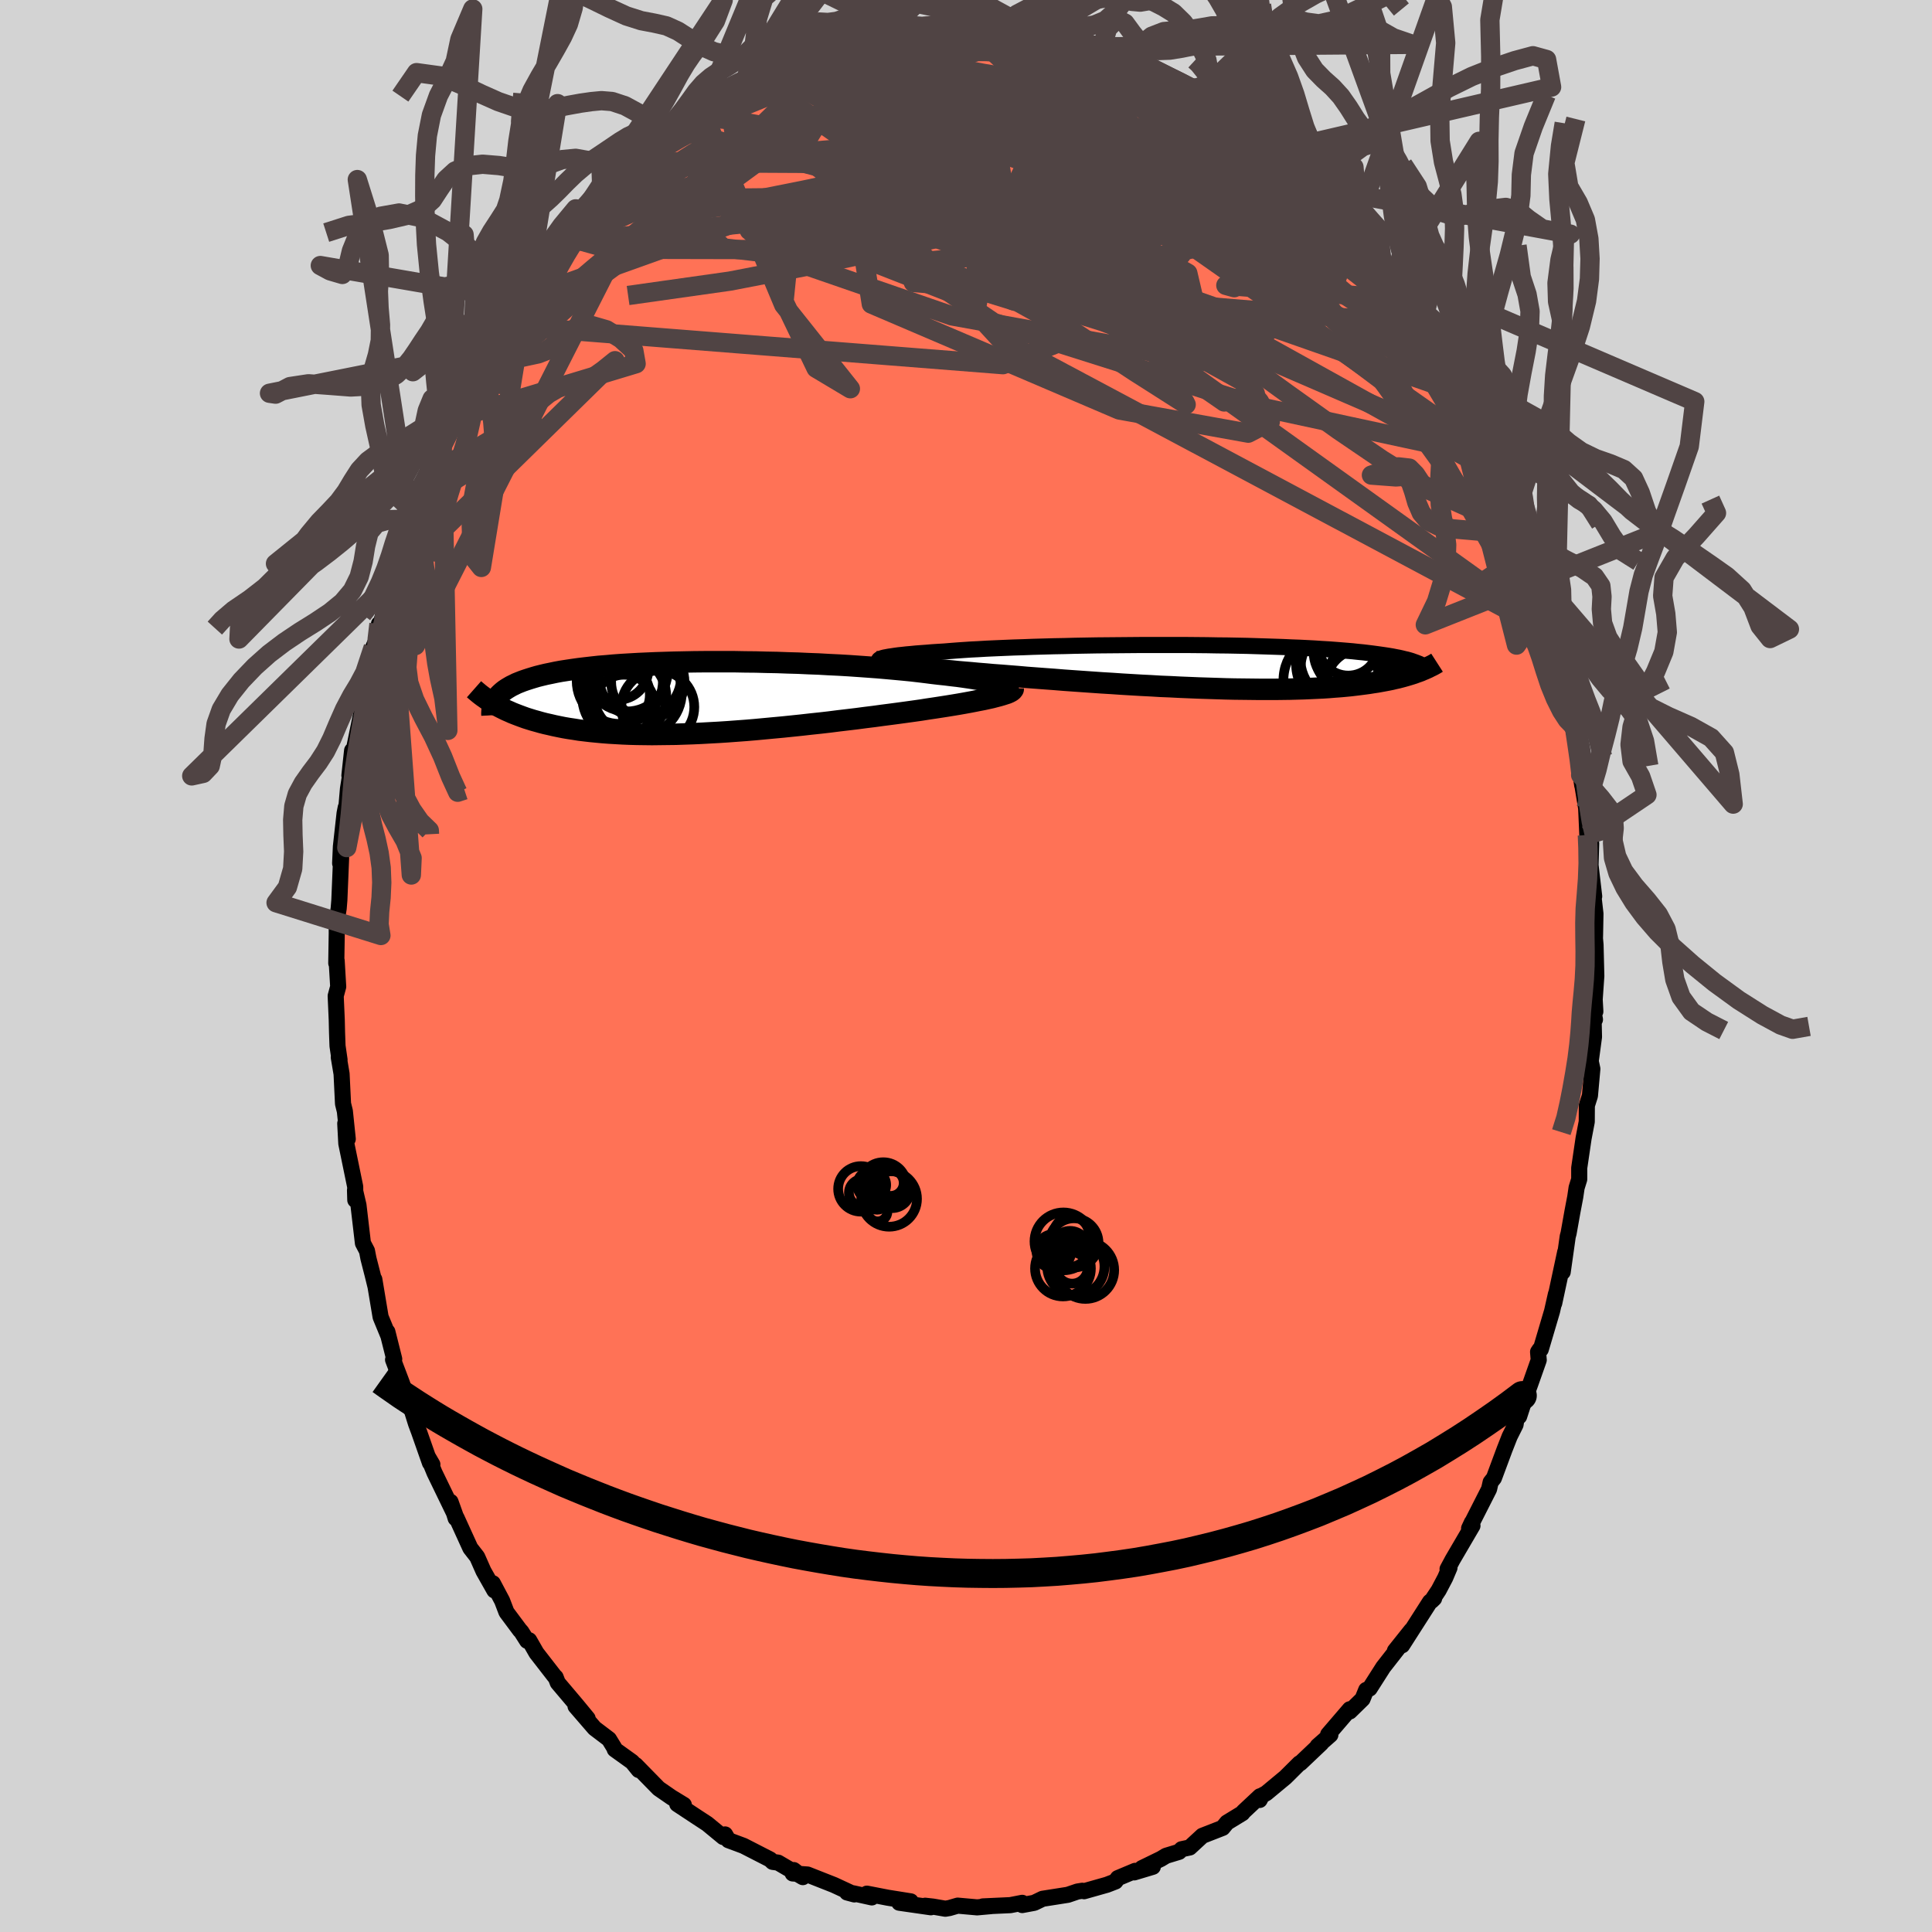 
  <svg viewBox="-100 -100 200 200" xmlns="http://www.w3.org/2000/svg" width="500" height="500" id="face-svg">
    <defs>
      <clipPath id="leftEyeClipPath">
        <polyline points="31.97,-1.33 31.73,-1.41 31.45,-1.49 31.13,-1.58 30.78,-1.66 30.39,-1.74 29.97,-1.82 29.51,-1.9 29.02,-1.98 28.5,-2.06 27.95,-2.14 27.37,-2.22 26.76,-2.29 26.12,-2.37 25.46,-2.44 24.77,-2.52 24.07,-2.61 23.33,-2.7 22.55,-2.79 21.74,-2.87 20.88,-2.95 19.99,-3.03 19.07,-3.11 18.12,-3.18 17.14,-3.25 16.13,-3.32 15.11,-3.38 14.06,-3.43 13,-3.49 11.93,-3.53 10.85,-3.58 9.76,-3.61 8.66,-3.65 7.57,-3.67 6.47,-3.7 5.38,-3.71 4.3,-3.73 3.22,-3.73 2.16,-3.73 1.11,-3.73 0.07,-3.72 -0.94,-3.7 -1.94,-3.68 -2.92,-3.65 -3.87,-3.62 -4.8,-3.58 -5.7,-3.54 -6.57,-3.49 -7.42,-3.44 -8.24,-3.38 -9.02,-3.31 -9.78,-3.25 -10.51,-3.17 -11.21,-3.09 -11.87,-3.01 -12.51,-2.92 -13.11,-2.83 -13.69,-2.74 -14.23,-2.64 -14.75,-2.53 -15.24,-2.43 -15.7,-2.32 -16.14,-2.21 -16.55,-2.09 -16.94,-1.97 -17.31,-1.85 -17.66,-1.73 -17.99,-1.6 -18.29,-1.48 -18.57,-1.34 -18.84,-1.21 -19.08,-1.07 -19.31,-0.93 -19.52,-0.79 -19.71,-0.64 -19.88,-0.49 -20.04,-0.34 -20.18,-0.19 -20.3,-0.03 -20.41,0.12 -20.67,0.6 -20.43,0.74 -20.17,0.89 -19.9,1.03 -19.62,1.17 -19.33,1.31 -19.03,1.44 -18.72,1.58 -18.39,1.71 -18.05,1.84 -17.7,1.97 -17.34,2.1 -16.96,2.22 -16.57,2.34 -16.17,2.45 -15.75,2.57 -15.32,2.68 -14.87,2.78 -14.4,2.89 -13.92,2.99 -13.42,3.09 -12.9,3.18 -12.36,3.26 -11.8,3.35 -11.22,3.42 -10.62,3.49 -10,3.55 -9.36,3.61 -8.7,3.66 -8.01,3.7 -7.31,3.74 -6.58,3.77 -5.83,3.79 -5.07,3.8 -4.28,3.81 -3.47,3.8 -2.65,3.79 -1.81,3.78 -0.95,3.75 -0.07,3.72 0.82,3.68 1.72,3.63 2.64,3.58 3.56,3.52 4.5,3.45 5.45,3.38 6.4,3.3 7.36,3.21 8.32,3.12 9.29,3.03 10.26,2.93 11.22,2.83 12.19,2.72 13.14,2.62 14.1,2.51 15.04,2.39 15.97,2.28 16.89,2.17 17.8,2.05 18.69,1.94 19.57,1.82 20.42,1.71 21.25,1.6 22.06,1.49 22.85,1.38 23.56,1.28 24.25,1.17 24.93,1.07 25.58,0.97 26.22,0.87 26.84,0.77 27.44,0.67 28.01,0.57 28.56,0.47 29.08,0.37 29.58,0.27 30.05,0.18 30.5,0.08 30.91,-0.01 31.29,-0.11" />
      </clipPath>
      <clipPath id="rightEyeClipPath">
        <polyline points="-33.44,-0.93 -33.25,-0.98 -33.03,-1.02 -32.77,-1.07 -32.48,-1.11 -32.16,-1.16 -31.79,-1.21 -31.4,-1.25 -30.96,-1.3 -30.5,-1.34 -30,-1.39 -29.47,-1.43 -28.91,-1.47 -28.32,-1.52 -27.7,-1.56 -27.04,-1.6 -26.44,-1.65 -25.79,-1.7 -25.08,-1.75 -24.33,-1.8 -23.53,-1.84 -22.69,-1.89 -21.8,-1.93 -20.87,-1.97 -19.91,-2.01 -18.92,-2.04 -17.89,-2.08 -16.83,-2.11 -15.75,-2.14 -14.65,-2.16 -13.53,-2.19 -12.4,-2.21 -11.26,-2.23 -10.1,-2.24 -8.95,-2.25 -7.79,-2.26 -6.63,-2.27 -5.48,-2.27 -4.33,-2.27 -3.19,-2.27 -2.07,-2.27 -0.96,-2.26 0.13,-2.25 1.21,-2.23 2.26,-2.22 3.28,-2.2 4.29,-2.18 5.26,-2.15 6.21,-2.12 7.13,-2.09 8.02,-2.06 8.88,-2.02 9.71,-1.99 10.51,-1.95 11.27,-1.91 12.01,-1.86 12.71,-1.82 13.38,-1.77 14.02,-1.72 14.63,-1.67 15.21,-1.62 15.76,-1.56 16.28,-1.51 16.78,-1.45 17.26,-1.39 17.71,-1.33 18.14,-1.27 18.55,-1.21 18.94,-1.15 19.3,-1.09 19.65,-1.02 19.97,-0.96 20.28,-0.89 20.56,-0.82 20.83,-0.76 21.08,-0.69 21.31,-0.62 21.53,-0.54 21.73,-0.47 21.91,-0.4 22.22,0.41 22,0.49 21.77,0.57 21.53,0.66 21.28,0.74 21.02,0.82 20.75,0.9 20.47,0.98 20.17,1.06 19.86,1.14 19.54,1.21 19.21,1.29 18.86,1.36 18.49,1.43 18.11,1.5 17.72,1.57 17.31,1.63 16.88,1.7 16.43,1.76 15.97,1.82 15.49,1.88 14.98,1.94 14.46,1.99 13.91,2.04 13.35,2.08 12.75,2.13 12.14,2.17 11.5,2.2 10.84,2.23 10.16,2.26 9.45,2.28 8.72,2.3 7.96,2.31 7.18,2.32 6.38,2.32 5.56,2.32 4.72,2.31 3.85,2.3 2.97,2.29 2.07,2.27 1.15,2.24 0.21,2.21 -0.74,2.18 -1.7,2.14 -2.68,2.1 -3.66,2.05 -4.66,2.01 -5.66,1.95 -6.67,1.9 -7.69,1.84 -8.7,1.78 -9.72,1.71 -10.73,1.65 -11.74,1.58 -12.74,1.51 -13.74,1.44 -14.72,1.37 -15.7,1.29 -16.66,1.22 -17.6,1.15 -18.53,1.08 -19.44,1 -20.32,0.93 -21.19,0.86 -22.02,0.8 -22.79,0.73 -23.54,0.67 -24.28,0.6 -25,0.54 -25.7,0.48 -26.38,0.41 -27.05,0.35 -27.69,0.29 -28.31,0.23 -28.91,0.17 -29.48,0.11 -30.03,0.05 -30.55,-0.01 -31.04,-0.07 -31.51,-0.12" />
      </clipPath>
      <filter id="fuzzy">
        <feTurbulence id="turbulence" baseFrequency="0.05" numOctaves="3" type="noise" result="noise" />
        <feDisplacementMap in="SourceGraphic" in2="noise" scale="2" />
      </filter>
      <linearGradient id="rainbowGradient" x1="0%" y1="0%" x2="100%" y2="0%">
        <stop offset="0%" style="stop-color: rgb(233, 236, 239); stop-opacity: 1" />
        <stop offset="50%" style="stop-color: rgb(255, 105, 180); stop-opacity: 1" />
        <stop offset="100%" style="stop-color: rgb(50, 205, 50); stop-opacity: 1" />
      </linearGradient>
    </defs>
    <rect x="-100" y="-100" width="100%" height="100%" fill="rgb(211, 211, 211)" />
    <polyline id="faceContour" points="65.25,1.04 65.08,3.46 65.15,4.71 64.9,4.69 65.11,5.54 64.95,4.65 65.01,7.34 64.67,9.86 64.84,10.65 64.59,13.43 64.27,14.44 64.26,16.12 63.93,17.85 63.48,20.91 63.48,22.08 63.21,22.95 63.07,23.9 62.79,25.37 62.38,27.67 62.29,28 61.77,31.68 62.03,29.6 60.89,34.92 61.07,33.96 60.67,35.73 59.5,39.69 59.37,39.72 59.22,39.95 59.29,40.79 58.4,43.31 57.89,44.7 57.26,46.63 57.08,46.29 56.89,47.48 56.28,48.7 55.75,50.05 54.65,53.01 54.31,53.44 54.15,54.15 52.08,58.22 52.37,57.6 52.43,57.94 50.37,61.46 49.85,62.43 50.05,62.29 49.61,63.33 48.93,64.62 48.2,65.72 48.46,65.47 48.03,65.82 45.15,70.32 46.1,68.76 44.4,70.89 44.91,70.39 43.19,72.59 41.78,74.8 41.43,74.94 41.05,75.88 39.73,77.17 39.73,76.94 37.49,79.55 37.72,79.59 36.4,80.75 36.77,80.47 34.61,82.52 34.52,82.54 33.07,83.98 31.07,85.64 30.64,85.87 30.4,86.33 30.43,85.95 28.72,87.55 28.61,87.7 27.02,88.67 26.57,89.22 24.47,90.04 23.16,91.25 22.32,91.43 22.06,91.7 20.71,92.11 20.18,92.43 18.21,93.39 19.34,93.25 17.41,93.83 17.51,93.67 15.72,94.42 15.47,94.77 14.59,95.11 12.22,95.78 12.04,95.73 11.54,95.81 10.54,96.15 7.93,96.56 7.06,96.98 5.82,97.21 5.82,96.98 4.59,97.22 1.75,97.35 2.6,97.32 1.15,97.45 -0.86,97.27 -1.72,97.52 -2.14,97.59 -3.42,97.37 -4.23,97.28 -3.64,97.44 -6.91,96.97 -5.72,96.83 -8.1,96.45 -10.26,96.03 -9.75,96.42 -11.65,96 -12.31,95.91 -11.56,96.11 -13.67,95.13 -16.41,94.05 -17.94,93.94 -17.83,93.59 -16.89,94.32 -19.45,92.82 -20.02,92.74 -20.28,92.49 -23.03,91.08 -24.59,90.5 -24.94,89.9 -24.95,90.01 -25.13,90.17 -26.79,88.8 -27.8,88.14 -29.89,86.76 -29.21,86.84 -30.49,86.06 -31.62,85.28 -31.82,85.14 -34.2,82.71 -33.88,83.23 -34.55,82.4 -36.36,81.1 -36.42,80.92 -36.96,80.04 -38.45,78.91 -40.42,76.63 -39.17,77.89 -40.34,76.47 -42.26,74.2 -42.48,73.63 -42.6,73.52 -44.47,71.11 -45.22,69.8 -45.43,69.86 -46.04,68.9 -46.17,68.77 -47.57,66.89 -48.02,65.71 -48.98,63.9 -48.82,64.64 -49.95,62.64 -50.6,61.17 -51.31,60.26 -52.74,57.12 -52.83,57.18 -53.36,55.47 -52.8,57.04 -55.02,52.46 -55.69,50.83 -55.24,51.6 -55.49,51.44 -56.61,48.25 -56.94,47.36 -57.33,46.11 -57.82,44.76 -58.45,43.02 -59.31,40.76 -59.19,40.69 -59.9,37.86 -59.81,38.25 -60.6,36.33 -61.25,32.44 -61.14,33.13 -61.44,31.91 -61.86,30.27 -62.01,29.49 -62.43,28.69 -62.89,24.76 -63.25,23.22 -63.22,24.23 -63.23,22.85 -64.15,18.38 -64.26,16.3 -64,17.91 -64.3,15.03 -64.49,14.26 -64.64,11.17 -64.93,9.45 -64.85,9.71 -65.06,8.27 -65.11,6.87 -65.14,5.57 -65.25,3.1 -64.99,2.14 -65.15,-0.56 -65.19,-0.29 -65.14,-3.4 -65.15,-4.66 -64.94,-5.96 -64.87,-6.82 -64.69,-11.15 -64.79,-10.63 -64.71,-12.37 -64.33,-15.8 -64.21,-16.41 -64.2,-15.79 -63.98,-18.34 -63.76,-19.73 -63.55,-22.31 -63.83,-19.72 -63.28,-22.83 -62.52,-26.54 -62.28,-28.02 -61.98,-29.34 -62.51,-28.42 -61.36,-33 -60.97,-33.88 -60.77,-35.41 -60.63,-35.28 -59.93,-37.83 -59.64,-39.3 -58.75,-42.14 -58.79,-42.11 -58.1,-44.04 -57.91,-43.99 -57.21,-47.05 -57.47,-45.48 -55.75,-50.28 -56.14,-49.35 -55.29,-51.57 -55.58,-51.05 -54.23,-54.27 -53.75,-54.77 -52.62,-57.09 -52.49,-57.68 -52.79,-56.72 -51.37,-59.73 -51.75,-59.32 -50.29,-61.59 -50.5,-61.97 -49.4,-63.82 -47.85,-66.33 -47.11,-67.37 -45.73,-69.12 -46.95,-67.25 -46.01,-68.92 -45.42,-69.85 -43.81,-72.06 -42.73,-73.68 -41.44,-74.9 -42.15,-74.24 -39.7,-77.03 -41.34,-75.47 -39.47,-77.72 -37.68,-79.56 -37.92,-78.91 -35.69,-81.23 -35.3,-82.08 -34.74,-82.31 -34.66,-82.66 -34.39,-82.89 -31.74,-85.29 -31.79,-84.88 -30.08,-86.46 -29.66,-86.5 -28.5,-87.53 -26.29,-89.03 -27.25,-88.41 -26.81,-88.72 -25.21,-89.57 -23.93,-90.29 -22.94,-91.21 -21.76,-91.95 -21.27,-92.05 -20.25,-92.67 -19.91,-92.6 -17.87,-93.47 -16.61,-94.31 -14.3,-95.07 -15.65,-94.56 -14.01,-95.3 -12.41,-95.77 -11.72,-95.94 -11.61,-95.79 -10.36,-96.11 -7.97,-96.82 -8.23,-96.46 -7.29,-96.58 -6.78,-96.9 -6.15,-97.17 -4.42,-97.26 -2.69,-97.39 -3.46,-97.36 -0.3,-97.51 0.02,-97.49 1.45,-97.42 0.25,-97.42 2.93,-97.14 3.61,-97.07 5.02,-97.07 7.95,-96.84 7.13,-96.97 8.19,-96.57 8.03,-96.77 9.45,-96.48 11.25,-95.94 11.69,-95.87 14.01,-94.86 13.77,-95.15 15.39,-94.77 15.95,-94.37 17.64,-94.02 16.88,-94.25 18.99,-93.03 19.69,-92.65 20.13,-92.47 23.03,-91.09 23.47,-90.87 23.71,-90.86 24.99,-89.71 25.53,-89.48 27.18,-88.37 27.31,-88.14 28.38,-87.83 28.14,-87.78 30.19,-86.47 32.65,-84.5 32.27,-84.51 33.53,-83.47 33.45,-83.63 34.36,-82.54 36.71,-80.66 36.26,-80.91 38.25,-78.99 37.11,-80.1 39.17,-77.65 40.9,-75.77 40.84,-76.08 41.15,-75.46 43.03,-73.25 44.43,-71.4 43.82,-71.8 44.75,-70.52 45.94,-68.95 46.46,-68.21 46.3,-68.65 47.29,-66.61 47.81,-66.39 48.74,-64.93 49.09,-64.17 50.69,-61.38 50.72,-61.07 51.91,-59.04 51.94,-58.4 53.09,-56.6 52.6,-57.3 53.86,-54.68 54.73,-52.64 54.78,-52.52 55.37,-51.37 55.65,-50.54 56.96,-47.04 57.31,-46.59 57.81,-44.85 58.27,-43.28 57.8,-44.77 59.02,-41.17 59.37,-40.12 59.97,-37.57 60.51,-36.39 61.01,-34.24 60.55,-36.29 60.59,-35.32 61.55,-31.49 61.97,-30.36 62.19,-28.87 62.68,-26.83 62.93,-24.2 62.96,-25.75 62.99,-24.68 63.62,-20.95 63.79,-18.7 63.63,-19.77 64.2,-16.33 64.32,-13.57 64.37,-14.35 64.72,-12.71 64.65,-10.44 65.03,-7.21 64.81,-8.48 65.16,-5.41 65.12,-3.22 65.11,-2.85 65.17,-2.18 65.25,1.04 65.08,3.46" fill="rgb(255, 114, 86)" stroke="black" stroke-width="1.667" stroke-linejoin="round" filter="url(#fuzzy)" />
    <g transform="translate(24.82 -30.96)">
      <polyline id="rightCountour" points="-33.44,-0.93 -33.25,-0.98 -33.03,-1.02 -32.77,-1.07 -32.48,-1.11 -32.16,-1.16 -31.79,-1.21 -31.4,-1.25 -30.96,-1.3 -30.5,-1.34 -30,-1.39 -29.47,-1.43 -28.91,-1.47 -28.32,-1.52 -27.7,-1.56 -27.04,-1.6 -26.44,-1.65 -25.79,-1.7 -25.08,-1.75 -24.33,-1.8 -23.53,-1.84 -22.69,-1.89 -21.8,-1.93 -20.87,-1.97 -19.91,-2.01 -18.92,-2.04 -17.89,-2.08 -16.83,-2.11 -15.75,-2.14 -14.65,-2.16 -13.53,-2.19 -12.4,-2.21 -11.26,-2.23 -10.1,-2.24 -8.95,-2.25 -7.79,-2.26 -6.63,-2.27 -5.48,-2.27 -4.33,-2.27 -3.19,-2.27 -2.07,-2.27 -0.96,-2.26 0.13,-2.25 1.21,-2.23 2.26,-2.22 3.28,-2.2 4.29,-2.18 5.26,-2.15 6.21,-2.12 7.13,-2.09 8.02,-2.06 8.88,-2.02 9.71,-1.99 10.51,-1.95 11.27,-1.91 12.01,-1.86 12.71,-1.82 13.38,-1.77 14.02,-1.72 14.63,-1.67 15.21,-1.62 15.76,-1.56 16.28,-1.51 16.78,-1.45 17.26,-1.39 17.71,-1.33 18.14,-1.27 18.55,-1.21 18.94,-1.15 19.3,-1.09 19.65,-1.02 19.97,-0.96 20.28,-0.89 20.56,-0.82 20.83,-0.76 21.08,-0.69 21.31,-0.62 21.53,-0.54 21.73,-0.47 21.91,-0.4 22.22,0.41 22,0.49 21.77,0.57 21.53,0.66 21.28,0.74 21.02,0.82 20.75,0.9 20.47,0.98 20.17,1.06 19.86,1.14 19.54,1.21 19.21,1.29 18.86,1.36 18.49,1.43 18.11,1.5 17.72,1.57 17.31,1.63 16.88,1.7 16.43,1.76 15.97,1.82 15.49,1.88 14.98,1.94 14.46,1.99 13.91,2.04 13.35,2.08 12.75,2.13 12.14,2.17 11.5,2.2 10.84,2.23 10.16,2.26 9.45,2.28 8.72,2.3 7.96,2.31 7.18,2.32 6.38,2.32 5.56,2.32 4.72,2.31 3.85,2.3 2.97,2.29 2.07,2.27 1.15,2.24 0.21,2.21 -0.74,2.18 -1.7,2.14 -2.68,2.1 -3.66,2.05 -4.66,2.01 -5.66,1.95 -6.67,1.9 -7.69,1.84 -8.7,1.78 -9.72,1.71 -10.73,1.65 -11.74,1.58 -12.74,1.51 -13.74,1.44 -14.72,1.37 -15.7,1.29 -16.66,1.22 -17.6,1.15 -18.53,1.08 -19.44,1 -20.32,0.93 -21.19,0.86 -22.02,0.8 -22.79,0.73 -23.54,0.67 -24.28,0.6 -25,0.54 -25.7,0.48 -26.38,0.41 -27.05,0.35 -27.69,0.29 -28.31,0.23 -28.91,0.17 -29.48,0.11 -30.03,0.05 -30.55,-0.01 -31.04,-0.07 -31.51,-0.12" fill="white" stroke="white" stroke-width="0" stroke-linejoin="round" filter="url(#fuzzy)" />
    </g>
    <g transform="translate(-28.23 -27.77)">
      <polyline id="leftCountour" points="31.97,-1.33 31.73,-1.41 31.45,-1.49 31.13,-1.58 30.78,-1.66 30.39,-1.74 29.97,-1.82 29.51,-1.9 29.02,-1.98 28.5,-2.06 27.95,-2.14 27.37,-2.22 26.76,-2.29 26.12,-2.37 25.46,-2.44 24.77,-2.52 24.07,-2.61 23.33,-2.7 22.55,-2.79 21.74,-2.87 20.88,-2.95 19.99,-3.03 19.07,-3.11 18.12,-3.18 17.14,-3.25 16.13,-3.32 15.11,-3.38 14.06,-3.43 13,-3.49 11.93,-3.53 10.85,-3.58 9.76,-3.61 8.66,-3.65 7.57,-3.67 6.47,-3.7 5.38,-3.71 4.3,-3.73 3.22,-3.73 2.16,-3.73 1.11,-3.73 0.07,-3.72 -0.94,-3.7 -1.94,-3.68 -2.92,-3.65 -3.87,-3.62 -4.8,-3.58 -5.7,-3.54 -6.57,-3.49 -7.42,-3.44 -8.24,-3.38 -9.02,-3.31 -9.78,-3.25 -10.51,-3.17 -11.21,-3.09 -11.87,-3.01 -12.51,-2.92 -13.11,-2.83 -13.69,-2.74 -14.23,-2.64 -14.75,-2.53 -15.24,-2.43 -15.7,-2.32 -16.14,-2.21 -16.55,-2.09 -16.94,-1.97 -17.31,-1.85 -17.66,-1.73 -17.99,-1.6 -18.29,-1.48 -18.57,-1.34 -18.84,-1.21 -19.08,-1.07 -19.31,-0.93 -19.52,-0.79 -19.71,-0.64 -19.88,-0.49 -20.04,-0.34 -20.18,-0.19 -20.3,-0.03 -20.41,0.12 -20.67,0.6 -20.43,0.74 -20.17,0.89 -19.9,1.03 -19.62,1.17 -19.33,1.31 -19.03,1.44 -18.72,1.58 -18.39,1.71 -18.05,1.84 -17.7,1.97 -17.34,2.1 -16.96,2.22 -16.57,2.34 -16.17,2.45 -15.75,2.57 -15.32,2.68 -14.87,2.78 -14.4,2.89 -13.92,2.99 -13.42,3.09 -12.9,3.18 -12.36,3.26 -11.8,3.35 -11.22,3.42 -10.62,3.49 -10,3.55 -9.36,3.61 -8.7,3.66 -8.01,3.7 -7.31,3.74 -6.58,3.77 -5.83,3.79 -5.07,3.8 -4.28,3.81 -3.47,3.8 -2.65,3.79 -1.81,3.78 -0.95,3.75 -0.07,3.72 0.82,3.68 1.72,3.63 2.64,3.58 3.56,3.52 4.5,3.45 5.45,3.38 6.4,3.3 7.36,3.21 8.32,3.12 9.29,3.03 10.26,2.93 11.22,2.83 12.19,2.72 13.14,2.62 14.1,2.51 15.04,2.39 15.97,2.28 16.89,2.17 17.8,2.05 18.69,1.94 19.57,1.82 20.42,1.71 21.25,1.6 22.06,1.49 22.85,1.38 23.56,1.28 24.25,1.17 24.93,1.07 25.58,0.97 26.22,0.87 26.84,0.77 27.44,0.67 28.01,0.57 28.56,0.47 29.08,0.37 29.58,0.27 30.05,0.18 30.5,0.08 30.91,-0.01 31.29,-0.11" fill="white" stroke="white" stroke-width="0" stroke-linejoin="round" filter="url(#fuzzy)" />
    </g>
    <g transform="translate(24.82 -30.96)">
      <polyline id="rightUpper" points="-33.36,-0.5 -33.52,-0.54 -33.64,-0.58 -33.74,-0.62 -33.8,-0.66 -33.83,-0.7 -33.82,-0.75 -33.78,-0.79 -33.7,-0.84 -33.59,-0.88 -33.44,-0.93 -33.25,-0.98 -33.03,-1.02 -32.77,-1.07 -32.48,-1.11 -32.16,-1.16 -31.79,-1.21 -31.4,-1.25 -30.96,-1.3 -30.5,-1.34 -30,-1.39 -29.47,-1.43 -28.91,-1.47 -28.32,-1.52 -27.7,-1.56 -27.04,-1.6 -26.44,-1.65 -25.79,-1.7 -25.08,-1.75 -24.33,-1.8 -23.53,-1.84 -22.69,-1.89 -21.8,-1.93 -20.87,-1.97 -19.91,-2.01 -18.92,-2.04 -17.89,-2.08 -16.83,-2.11 -15.75,-2.14 -14.65,-2.16 -13.53,-2.19 -12.4,-2.21 -11.26,-2.23 -10.1,-2.24 -8.95,-2.25 -7.79,-2.26 -6.63,-2.27 -5.48,-2.27 -4.33,-2.27 -3.19,-2.27 -2.07,-2.27 -0.96,-2.26 0.13,-2.25 1.21,-2.23 2.26,-2.22 3.28,-2.2 4.29,-2.18 5.26,-2.15 6.21,-2.12 7.13,-2.09 8.02,-2.06 8.88,-2.02 9.71,-1.99 10.51,-1.95 11.27,-1.91 12.01,-1.86 12.71,-1.82 13.38,-1.77 14.02,-1.72 14.63,-1.67 15.21,-1.62 15.76,-1.56 16.28,-1.51 16.78,-1.45 17.26,-1.39 17.71,-1.33 18.14,-1.27 18.55,-1.21 18.94,-1.15 19.3,-1.09 19.65,-1.02 19.97,-0.96 20.28,-0.89 20.56,-0.82 20.83,-0.76 21.08,-0.69 21.31,-0.62 21.53,-0.54 21.73,-0.47 21.91,-0.4 22.09,-0.33 22.25,-0.25 22.39,-0.18 22.53,-0.1 22.65,-0.02 22.76,0.05 22.86,0.13 22.95,0.21 23.03,0.29 23.1,0.36" fill="none" stroke="black" stroke-width="1.667" stroke-linejoin="round" filter="url(#fuzzy)" />
      <polyline id="rightLower" points="-34.43,-0.62 -34.29,-0.57 -34.12,-0.53 -33.91,-0.48 -33.67,-0.43 -33.39,-0.38 -33.08,-0.33 -32.73,-0.28 -32.36,-0.23 -31.95,-0.18 -31.51,-0.12 -31.04,-0.07 -30.55,-0.01 -30.03,0.05 -29.48,0.11 -28.91,0.17 -28.31,0.23 -27.69,0.29 -27.05,0.35 -26.38,0.41 -25.7,0.48 -25,0.54 -24.28,0.6 -23.54,0.67 -22.79,0.73 -22.02,0.8 -21.19,0.86 -20.32,0.93 -19.44,1 -18.53,1.08 -17.6,1.15 -16.66,1.22 -15.7,1.29 -14.72,1.37 -13.74,1.44 -12.74,1.51 -11.74,1.58 -10.73,1.65 -9.72,1.71 -8.7,1.78 -7.69,1.84 -6.67,1.9 -5.66,1.95 -4.66,2.01 -3.66,2.05 -2.68,2.1 -1.7,2.14 -0.74,2.18 0.21,2.21 1.15,2.24 2.07,2.27 2.97,2.29 3.85,2.3 4.72,2.31 5.56,2.32 6.38,2.32 7.18,2.32 7.96,2.31 8.72,2.3 9.45,2.28 10.16,2.26 10.84,2.23 11.5,2.2 12.14,2.17 12.75,2.13 13.35,2.08 13.91,2.04 14.46,1.99 14.98,1.94 15.49,1.88 15.97,1.82 16.43,1.76 16.88,1.7 17.31,1.63 17.72,1.57 18.11,1.5 18.49,1.43 18.86,1.36 19.21,1.29 19.54,1.21 19.86,1.14 20.17,1.06 20.47,0.98 20.75,0.9 21.02,0.82 21.28,0.74 21.53,0.66 21.77,0.57 22,0.49 22.22,0.41 22.42,0.32 22.62,0.24 22.82,0.15 23,0.07 23.17,-0.02 23.34,-0.1 23.5,-0.18 23.66,-0.27 23.8,-0.35 23.94,-0.44" fill="none" stroke="black" stroke-width="2.222" stroke-linejoin="round" filter="url(#fuzzy)" />
      <circle r="4.434" cx="16.173" cy="-0.904" stroke="black" fill="none" stroke-width="1.0" filter="url(#fuzzy)" clip-path="url(#rightEyeClipPath)" /><circle r="4.452" cx="17.058" cy="1.346" stroke="black" fill="none" stroke-width="1.0" filter="url(#fuzzy)" clip-path="url(#rightEyeClipPath)" /><circle r="3.86" cx="15.023" cy="-1.559" stroke="black" fill="none" stroke-width="1.0" filter="url(#fuzzy)" clip-path="url(#rightEyeClipPath)" /><circle r="3.556" cx="14.918" cy="-1.114" stroke="black" fill="none" stroke-width="1.0" filter="url(#fuzzy)" clip-path="url(#rightEyeClipPath)" /><circle r="3.094" cx="14.753" cy="-2.199" stroke="black" fill="none" stroke-width="1.0" filter="url(#fuzzy)" clip-path="url(#rightEyeClipPath)" /><circle r="3.914" cx="16.293" cy="2.001" stroke="black" fill="none" stroke-width="1.0" filter="url(#fuzzy)" clip-path="url(#rightEyeClipPath)" /><circle r="4.66" cx="14.438" cy="-0.919" stroke="black" fill="none" stroke-width="1.0" filter="url(#fuzzy)" clip-path="url(#rightEyeClipPath)" /><circle r="4.85" cx="14.198" cy="-0.319" stroke="black" fill="none" stroke-width="1.0" filter="url(#fuzzy)" clip-path="url(#rightEyeClipPath)" /><circle r="4.944" cx="12.983" cy="1.381" stroke="black" fill="none" stroke-width="1.0" filter="url(#fuzzy)" clip-path="url(#rightEyeClipPath)" /><circle r="4.936" cx="14.743" cy="0.226" stroke="black" fill="none" stroke-width="1.0" filter="url(#fuzzy)" clip-path="url(#rightEyeClipPath)" />
      </g>
    <g transform="translate(-28.23 -27.77)">
      <polyline id="leftUpper" points="32.21,-0.58 32.37,-0.65 32.49,-0.72 32.57,-0.79 32.6,-0.86 32.6,-0.94 32.55,-1.01 32.47,-1.09 32.34,-1.17 32.17,-1.25 31.97,-1.33 31.73,-1.41 31.45,-1.49 31.13,-1.58 30.78,-1.66 30.39,-1.74 29.97,-1.82 29.51,-1.9 29.02,-1.98 28.5,-2.06 27.95,-2.14 27.37,-2.22 26.76,-2.29 26.12,-2.37 25.46,-2.44 24.77,-2.52 24.07,-2.61 23.33,-2.7 22.55,-2.79 21.74,-2.87 20.88,-2.95 19.99,-3.03 19.07,-3.11 18.12,-3.18 17.14,-3.25 16.13,-3.32 15.11,-3.38 14.06,-3.43 13,-3.49 11.93,-3.53 10.85,-3.58 9.76,-3.61 8.66,-3.65 7.57,-3.67 6.47,-3.7 5.38,-3.71 4.3,-3.73 3.22,-3.73 2.16,-3.73 1.11,-3.73 0.07,-3.72 -0.94,-3.7 -1.94,-3.68 -2.92,-3.65 -3.87,-3.62 -4.8,-3.58 -5.7,-3.54 -6.57,-3.49 -7.42,-3.44 -8.24,-3.38 -9.02,-3.31 -9.78,-3.25 -10.51,-3.17 -11.21,-3.09 -11.87,-3.01 -12.51,-2.92 -13.11,-2.83 -13.69,-2.74 -14.23,-2.64 -14.75,-2.53 -15.24,-2.43 -15.7,-2.32 -16.14,-2.21 -16.55,-2.09 -16.94,-1.97 -17.31,-1.85 -17.66,-1.73 -17.99,-1.6 -18.29,-1.48 -18.57,-1.34 -18.84,-1.21 -19.08,-1.07 -19.31,-0.93 -19.52,-0.79 -19.71,-0.64 -19.88,-0.49 -20.04,-0.34 -20.18,-0.19 -20.3,-0.03 -20.41,0.12 -20.51,0.28 -20.59,0.45 -20.66,0.61 -20.72,0.78 -20.77,0.94 -20.8,1.11 -20.83,1.28 -20.84,1.46 -20.85,1.63 -20.84,1.81" fill="none" stroke="black" stroke-width="2.222" stroke-linejoin="round" filter="url(#fuzzy)" />
      <polyline id="leftLower" points="33.12,-0.97 33.12,-0.89 33.07,-0.81 32.98,-0.72 32.86,-0.64 32.69,-0.55 32.48,-0.46 32.23,-0.38 31.95,-0.29 31.64,-0.2 31.29,-0.11 30.91,-0.01 30.5,0.08 30.05,0.18 29.58,0.27 29.08,0.37 28.56,0.47 28.01,0.57 27.44,0.67 26.84,0.77 26.22,0.87 25.58,0.97 24.93,1.07 24.25,1.17 23.56,1.28 22.85,1.38 22.06,1.49 21.25,1.6 20.42,1.71 19.57,1.82 18.69,1.94 17.8,2.05 16.89,2.17 15.97,2.28 15.04,2.39 14.1,2.51 13.14,2.62 12.19,2.72 11.22,2.83 10.26,2.93 9.29,3.03 8.32,3.12 7.36,3.21 6.4,3.3 5.45,3.38 4.5,3.45 3.56,3.52 2.64,3.58 1.72,3.63 0.82,3.68 -0.07,3.72 -0.95,3.75 -1.81,3.78 -2.65,3.79 -3.47,3.8 -4.28,3.81 -5.07,3.8 -5.83,3.79 -6.58,3.77 -7.31,3.74 -8.01,3.7 -8.7,3.66 -9.36,3.61 -10,3.55 -10.62,3.49 -11.22,3.42 -11.8,3.35 -12.36,3.26 -12.9,3.18 -13.42,3.09 -13.92,2.99 -14.4,2.89 -14.87,2.78 -15.32,2.68 -15.75,2.57 -16.17,2.45 -16.57,2.34 -16.96,2.22 -17.34,2.1 -17.7,1.97 -18.05,1.84 -18.39,1.71 -18.72,1.58 -19.03,1.44 -19.33,1.31 -19.62,1.17 -19.9,1.03 -20.17,0.89 -20.43,0.74 -20.67,0.6 -20.91,0.45 -21.14,0.31 -21.37,0.16 -21.58,0.01 -21.78,-0.13 -21.98,-0.28 -22.17,-0.43 -22.35,-0.58 -22.53,-0.73 -22.7,-0.88" fill="none" stroke="black" stroke-width="2.222" stroke-linejoin="round" filter="url(#fuzzy)" />
      <circle r="4.352" cx="-7.143" cy="-0.084" stroke="black" fill="none" stroke-width="1.0" filter="url(#fuzzy)" clip-path="url(#leftEyeClipPath)" /><circle r="3.186" cx="-7.683" cy="-0.299" stroke="black" fill="none" stroke-width="1.0" filter="url(#fuzzy)" clip-path="url(#leftEyeClipPath)" /><circle r="4.594" cx="-5.778" cy="-0.594" stroke="black" fill="none" stroke-width="1.0" filter="url(#fuzzy)" clip-path="url(#leftEyeClipPath)" /><circle r="4.262" cx="-5.513" cy="-2.214" stroke="black" fill="none" stroke-width="1.0" filter="url(#fuzzy)" clip-path="url(#leftEyeClipPath)" /><circle r="3.174" cx="-7.823" cy="-2.959" stroke="black" fill="none" stroke-width="1.0" filter="url(#fuzzy)" clip-path="url(#leftEyeClipPath)" /><circle r="3.16" cx="-7.173" cy="0.776" stroke="black" fill="none" stroke-width="1.0" filter="url(#fuzzy)" clip-path="url(#leftEyeClipPath)" /><circle r="4.226" cx="-6.873" cy="-2.804" stroke="black" fill="none" stroke-width="1.0" filter="url(#fuzzy)" clip-path="url(#leftEyeClipPath)" /><circle r="3.776" cx="-3.673" cy="0.961" stroke="black" fill="none" stroke-width="1.0" filter="url(#fuzzy)" clip-path="url(#leftEyeClipPath)" /><circle r="4.466" cx="-7.608" cy="-1.754" stroke="black" fill="none" stroke-width="1.0" filter="url(#fuzzy)" clip-path="url(#leftEyeClipPath)" /><circle r="3.796" cx="-4.708" cy="-1.649" stroke="black" fill="none" stroke-width="1.0" filter="url(#fuzzy)" clip-path="url(#leftEyeClipPath)" />
    </g>
    <g id="hairs">
      <polyline points="-16.61,-94.31 -15.44,-94.67 -15,-94.75 -14.65,-94.73 -14.41,-94.56 -14.39,-94.21 -14.62,-93.64 -15.15,-92.85 -16.04,-91.8 -17.33,-90.46 -19.07,-88.8 -21.22,-86.84 -23.76,-84.61 -26.67,-82.12 -30.02,-79.32 -33.95,-76.07 -38.62,-72.17 -44.14,-67.45" fill="none" stroke="rgb(80, 68, 68)" stroke-width="2" stroke-linejoin="round" filter="url(#fuzzy)" /><polyline points="28.14,-87.78 29.7,-86.46 30.14,-85.3 29.49,-84.36 27.92,-83.49 25.59,-82.56 22.53,-81.52 18.7,-80.38 14,-79.16 8.35,-77.85 1.7,-76.37 -5.98,-74.67 -14.71,-72.78 -24.44,-70.9 -34.98,-69.41" fill="none" stroke="rgb(80, 68, 68)" stroke-width="2" stroke-linejoin="round" filter="url(#fuzzy)" /><polyline points="40.9,-75.77 41.07,-75.65 41.67,-74.87 42.38,-73.9 42.96,-73.02 43.36,-72.33 43.58,-71.83 43.64,-71.51 43.53,-71.37 43.25,-71.39 42.8,-71.55 42.16,-71.86 41.32,-72.32 40.24,-72.95 38.9,-73.8 37.26,-74.92 35.32,-76.34 33.07,-78.09 30.5,-80.17 27.61,-82.56 24.38,-85.25 20.77,-88.27 16.71,-91.71" fill="none" stroke="rgb(80, 68, 68)" stroke-width="2" stroke-linejoin="round" filter="url(#fuzzy)" /><polyline points="18.99,-93.03 19.68,-92.67 20.56,-92.22 21.36,-91.76 21.88,-91.37 22.08,-91.05 21.99,-90.78 21.6,-90.58 20.89,-90.45 19.87,-90.4 18.51,-90.42 16.83,-90.5 14.81,-90.64 12.37,-90.86 9.42,-91.2 5.88,-91.72 1.79,-92.41 -2.8,-93.27 -7.92,-94.25" fill="none" stroke="rgb(80, 68, 68)" stroke-width="2" stroke-linejoin="round" filter="url(#fuzzy)" /><polyline points="3.61,-97.07 5.18,-97.01 6.43,-96.93 7.25,-96.83 7.88,-96.72 8.48,-96.57 9.11,-96.39 9.72,-96.18 10.25,-95.96 10.61,-95.75 10.74,-95.57 10.63,-95.41 10.26,-95.27 9.62,-95.14 8.73,-95.02 7.6,-94.89 6.22,-94.78 4.55,-94.7 2.54,-94.66 0.12,-94.67 -2.73,-94.76 -5.96,-94.93 -9.61,-95.15" fill="none" stroke="rgb(80, 68, 68)" stroke-width="2" stroke-linejoin="round" filter="url(#fuzzy)" /><polyline points="15.95,-94.37 16.91,-94.14 17.47,-93.85 17.95,-93.49 18.32,-93.14 18.48,-92.85 18.32,-92.66 17.74,-92.58 16.65,-92.63 15.02,-92.8 12.83,-93.09 10.04,-93.52 6.6,-94.11 2.48,-94.85 -2.23,-95.7" fill="none" stroke="rgb(80, 68, 68)" stroke-width="2" stroke-linejoin="round" filter="url(#fuzzy)" /><polyline points="-6.78,-96.9 -5.72,-97.04 -4.19,-97.01 -2.47,-96.84 -0.62,-96.57 1.34,-96.21 3.35,-95.78 5.41,-95.28 7.51,-94.73 9.67,-94.17 11.84,-93.63 13.97,-93.11 15.97,-92.62 17.8,-92.14 19.43,-91.67 20.88,-91.22 22.12,-90.88 23.13,-90.7" fill="none" stroke="rgb(80, 68, 68)" stroke-width="2" stroke-linejoin="round" filter="url(#fuzzy)" /><polyline points="-30.08,-86.46 -29.3,-86.84 -28.1,-87.51 -26.83,-88.13 -25.52,-88.66 -24.07,-89.2 -22.45,-89.78 -20.67,-90.41 -18.8,-91.05 -16.88,-91.66 -14.94,-92.24 -12.98,-92.79 -11.02,-93.32 -9.09,-93.83 -7.22,-94.33 -5.47,-94.81 -3.86,-95.25 -2.38,-95.65 -1.02,-95.99 0.25,-96.28 1.38,-96.52 2.26,-96.72 2.77,-96.89 2.87,-97.03" fill="none" stroke="rgb(80, 68, 68)" stroke-width="2" stroke-linejoin="round" filter="url(#fuzzy)" /><polyline points="56.96,-47.04 57.09,-46.46 56.74,-46.05 55.84,-46.1 54.43,-46.52 52.5,-47.26 50.01,-48.38 46.89,-50.04 43.1,-52.39 38.57,-55.47 33.28,-59.25 27.24,-63.63 20.45,-68.54 12.91,-74.04 4.52,-80.21 -4.94,-87.08" fill="none" stroke="rgb(80, 68, 68)" stroke-width="2" stroke-linejoin="round" filter="url(#fuzzy)" /><polyline points="11.69,-95.87 13.18,-95.28 14.06,-95.01 14.78,-94.78 15.37,-94.54 15.82,-94.27 16.14,-93.98 16.34,-93.66 16.4,-93.32 16.3,-93 15.98,-92.7 15.39,-92.44 14.49,-92.24 13.25,-92.08 11.68,-91.97 9.76,-91.91 7.5,-91.9 4.89,-91.93 1.92,-91.99 -1.46,-92.03 -5.34,-92.05 -9.86,-92.06 -14.99,-92.17" fill="none" stroke="rgb(80, 68, 68)" stroke-width="2" stroke-linejoin="round" filter="url(#fuzzy)" /><polyline points="8.19,-96.57 8.51,-96.58 9.28,-96.35 10.04,-96.01 10.57,-95.63 10.82,-95.23 10.73,-94.84 10.31,-94.43 9.54,-93.98 8.41,-93.47 6.91,-92.88 5.06,-92.23 2.85,-91.52 0.25,-90.76 -2.8,-89.96 -6.38,-89.1 -10.56,-88.18 -15.36,-87.19 -20.78,-86.12 -26.92,-84.86" fill="none" stroke="rgb(80, 68, 68)" stroke-width="2" stroke-linejoin="round" filter="url(#fuzzy)" /><polyline points="-21.27,-92.05 -20.23,-92.44 -18.76,-92.74 -16.86,-93.03 -14.73,-93.25 -12.5,-93.34 -10.19,-93.31 -7.76,-93.18 -5.2,-92.96 -2.52,-92.68 0.25,-92.35 3.09,-91.99 5.97,-91.6 8.84,-91.2 11.66,-90.81 14.37,-90.47 16.96,-90.18 19.47,-89.92 21.98,-89.56 24.51,-89.02" fill="none" stroke="rgb(80, 68, 68)" stroke-width="2" stroke-linejoin="round" filter="url(#fuzzy)" /><polyline points="-23.93,-90.29 -22.93,-91.08 -21.92,-91.67 -20.91,-92.17 -19.81,-92.65 -18.62,-93.15 -17.37,-93.66 -16.16,-94.16 -15.05,-94.62 -14.08,-95 -13.27,-95.31 -12.62,-95.54 -12.13,-95.7 -11.8,-95.79 -11.66,-95.8 -11.74,-95.73 -12.08,-95.57 -12.74,-95.29 -13.77,-94.88 -15.19,-94.33 -16.95,-93.65 -18.95,-92.91" fill="none" stroke="rgb(80, 68, 68)" stroke-width="2" stroke-linejoin="round" filter="url(#fuzzy)" /><polyline points="-10.36,-96.11 -8.75,-96.44 -7.62,-96.46 -6.42,-96.42 -5,-96.37 -3.34,-96.3 -1.49,-96.17 0.49,-96 2.52,-95.77 4.54,-95.51 6.49,-95.23 8.35,-94.94 10.1,-94.66 11.74,-94.41 13.22,-94.2 14.49,-94.06 15.49,-94.01 16.19,-94.04 16.69,-94.14" fill="none" stroke="rgb(80, 68, 68)" stroke-width="2" stroke-linejoin="round" filter="url(#fuzzy)" /><polyline points="-35.3,-82.08 -34.78,-82.38 -33.99,-82.94 -32.79,-83.75 -31.3,-84.69 -29.63,-85.67 -27.87,-86.64 -26.08,-87.58 -24.29,-88.49 -22.55,-89.36 -20.86,-90.18 -19.19,-90.99 -17.53,-91.79 -15.9,-92.58 -14.34,-93.34 -12.91,-94.05 -11.67,-94.68 -10.62,-95.22 -9.78,-95.67 -9.11,-96.03 -8.59,-96.29 -8.23,-96.43" fill="none" stroke="rgb(80, 68, 68)" stroke-width="2" stroke-linejoin="round" filter="url(#fuzzy)" /><polyline points="37.11,-80.1 38.83,-78.11 40,-76.81 40.85,-75.83 41.59,-74.92 42.25,-74.05 42.8,-73.27 43.19,-72.66 43.41,-72.23 43.45,-72.01 43.33,-72 43.01,-72.18 42.51,-72.56 41.79,-73.14 40.85,-73.91 39.67,-74.91 38.25,-76.13 36.57,-77.63 34.59,-79.48 32.25,-81.75 29.55,-84.47 26.54,-87.6" fill="none" stroke="rgb(80, 68, 68)" stroke-width="2" stroke-linejoin="round" filter="url(#fuzzy)" /><polyline points="-7.97,-96.82 -7.96,-96.59 -7.81,-96.44 -7.71,-96.23 -7.73,-95.86 -7.98,-95.26 -8.54,-94.42 -9.51,-93.29 -10.96,-91.85 -12.95,-90.06 -15.49,-87.95 -18.54,-85.54 -22.09,-82.86 -26.14,-79.89 -30.83,-76.49 -36.38,-72.45 -42.96,-67.59" fill="none" stroke="rgb(80, 68, 68)" stroke-width="2" stroke-linejoin="round" filter="url(#fuzzy)" /><polyline points="-19.91,-92.6 -18.24,-93.36 -17.04,-93.87 -16.3,-94.11 -15.89,-94.11 -15.71,-93.92 -15.74,-93.54 -15.99,-92.95 -16.51,-92.12 -17.31,-91.05 -18.44,-89.74 -19.91,-88.19 -21.73,-86.4 -23.92,-84.34 -26.52,-81.94 -29.56,-79.12 -33.07,-75.82 -37.06,-72.09 -41.49,-68.01 -46.34,-63.73" fill="none" stroke="rgb(80, 68, 68)" stroke-width="2" stroke-linejoin="round" filter="url(#fuzzy)" /><polyline points="-6.15,-97.17 -4.55,-97.19 -3.08,-97.08 -1.55,-96.85 0.1,-96.48 1.84,-96 3.65,-95.4 5.58,-94.71 7.63,-93.95 9.8,-93.15 12.02,-92.31 14.22,-91.47 16.34,-90.64 18.38,-89.8 20.34,-88.98 22.25,-88.17 24.12,-87.38 25.92,-86.63 27.61,-85.92 29.14,-85.29 30.44,-84.78 31.48,-84.42 32.37,-84.12" fill="none" stroke="rgb(80, 68, 68)" stroke-width="2" stroke-linejoin="round" filter="url(#fuzzy)" /><polyline points="-34.66,-82.66 -33.68,-83.42 -32.14,-84.45 -30.44,-85.45 -28.62,-86.4 -26.69,-87.36 -24.65,-88.3 -22.57,-89.2 -20.47,-90.06 -18.36,-90.92 -16.24,-91.78 -14.15,-92.66 -12.1,-93.54 -10.14,-94.38 -8.29,-95.15 -6.63,-95.82 -5.27,-96.41 -4.19,-96.92" fill="none" stroke="rgb(80, 68, 68)" stroke-width="2" stroke-linejoin="round" filter="url(#fuzzy)" /><polyline points="18.99,-93.03 19.58,-92.65 20.17,-92.11 20.48,-91.51 20.32,-90.89 19.63,-90.25 18.43,-89.56 16.75,-88.81 14.55,-88.02 11.84,-87.19 8.6,-86.31 4.85,-85.34 0.52,-84.25 -4.46,-83.04 -10.2,-81.72 -16.8,-80.32 -24.22,-78.84 -32.17,-77.43" fill="none" stroke="rgb(80, 68, 68)" stroke-width="2" stroke-linejoin="round" filter="url(#fuzzy)" /><polyline points="8.19,-96.57 8.52,-96.58 9.3,-96.36 10.08,-96.04 10.67,-95.67 10.96,-95.3 10.93,-94.93 10.56,-94.55 9.85,-94.15 8.81,-93.7 7.4,-93.18 5.64,-92.59 3.5,-91.93 0.97,-91.22 -1.99,-90.5 -5.41,-89.78 -9.37,-89.04 -13.93,-88.24 -19.15,-87.32 -25.02,-86.28" fill="none" stroke="rgb(80, 68, 68)" stroke-width="2" stroke-linejoin="round" filter="url(#fuzzy)" /><polyline points="34.36,-82.54 35.87,-81.28 36.77,-80.4 37.57,-79.53 38.42,-78.57 39.32,-77.53 40.23,-76.47 41.1,-75.44 41.88,-74.49 42.56,-73.63 43.1,-72.92 43.48,-72.39 43.68,-72.07 43.7,-71.97 43.53,-72.11 43.17,-72.47 42.63,-73.06 41.91,-73.85 40.98,-74.86 39.8,-76.13 38.33,-77.72 36.6,-79.62 34.65,-81.82" fill="none" stroke="rgb(80, 68, 68)" stroke-width="2" stroke-linejoin="round" filter="url(#fuzzy)" /><polyline points="-35.69,-81.23 -35.23,-81.89 -34.62,-82.47 -33.8,-83.17 -32.72,-84.03 -31.48,-84.99 -30.2,-85.96 -28.97,-86.87 -27.85,-87.7 -26.87,-88.42 -26.08,-89.01 -25.5,-89.42 -25.16,-89.67 -25.04,-89.74 -25.15,-89.68 -25.47,-89.5 -25.96,-89.21 -26.73,-88.71" fill="none" stroke="rgb(80, 68, 68)" stroke-width="2" stroke-linejoin="round" filter="url(#fuzzy)" /><polyline points="-34.74,-82.31 -34.41,-82.77 -33.55,-83.55 -32.45,-84.46 -31.33,-85.33 -30.28,-86.13 -29.33,-86.83 -28.51,-87.43 -27.85,-87.91 -27.38,-88.23 -27.1,-88.4 -27.01,-88.42 -27.12,-88.29 -27.5,-87.96 -28.19,-87.4 -29.19,-86.58 -30.47,-85.55 -31.96,-84.35 -33.66,-82.98" fill="none" stroke="rgb(80, 68, 68)" stroke-width="2" stroke-linejoin="round" filter="url(#fuzzy)" /><polyline points="-47.85,-66.33 3.83,-62.25 11.57,-65.29 5.41,-68.71 -6.55,-72.41 -17.98,-75.5 -24.42,-77.37 -24.23,-77.93 -18.36,-77.36 -9.9,-76.49 -3.33,-76.74 -2.4,-78.84 -6.59,-81.04 -8.99,-78.55 3.54,-64.87 61.01,-34.24" fill="none" stroke="rgb(80, 68, 68)" stroke-width="2" stroke-linejoin="round" filter="url(#fuzzy)" /><polyline points="11.25,-95.94 18.69,-80.24 17.98,-73.8 21.94,-70.23 24.45,-68.03 23.11,-66.26 20.72,-63.99 20.66,-61 22.65,-58.4 22.79,-58.12 17.5,-61.49 7.53,-68.06 -1.87,-75.24 -3.88,-78.45 10.81,-70.22 61.01,-34.24" fill="none" stroke="rgb(80, 68, 68)" stroke-width="2" stroke-linejoin="round" filter="url(#fuzzy)" /><polyline points="-21.76,-91.95 26.73,-58.39 29.95,-59.25 21.03,-69.03 15.71,-75.97 15.16,-78.05 15.9,-76.88 16.23,-74.72 17.1,-73.35 19.76,-73.43 23.96,-74.37 28.12,-74.9 29.82,-74.7 24.19,-75.69 2.39,-79.53 -41.44,-74.9" fill="none" stroke="rgb(80, 68, 68)" stroke-width="2" stroke-linejoin="round" filter="url(#fuzzy)" /><polyline points="23.47,-90.87 7.35,-85.4 2.43,-75.08 5.36,-70.98 11.29,-71.37 17.89,-72.57 22.29,-73.63 22.34,-75.2 18.46,-77.41 13.21,-79.19 9.43,-79.22 8.38,-76.94 9.15,-73.12 9,-69.61 4.92,-68.86 -3.64,-72.8 -12.52,-80.49 -18.57,-85.22 -41.44,-74.9" fill="none" stroke="rgb(80, 68, 68)" stroke-width="2" stroke-linejoin="round" filter="url(#fuzzy)" /><polyline points="51.91,-59.04 30.65,-72.1 11.46,-81.95 4.78,-86.06 7.3,-85.29 12.86,-81.96 15.98,-78.36 14.16,-75.99 8.29,-75.51 1.26,-76.82 -4.17,-79.39 -6.72,-82.44 -6.63,-85.18 -4.65,-86.96 -1.16,-87.4 3.86,-86.39 10.08,-84.28 15.86,-81.92 18.4,-80.5 15.5,-80.85 8.95,-82.28 7.24,-81.93 22.76,-74.97 54.78,-52.52" fill="none" stroke="rgb(80, 68, 68)" stroke-width="2" stroke-linejoin="round" filter="url(#fuzzy)" /><polyline points="-34.39,-82.89 -1.4,-85.5 6.15,-83.51 4.9,-84.74 4.5,-87.85 6.16,-90.25 8.28,-90.48 9.66,-88.38 10.73,-84.74 12.97,-80.64 17.24,-77.1 21.99,-74.91 23.37,-75.13 18.72,-78.53 15.08,-81.49 44.43,-71.4" fill="none" stroke="rgb(80, 68, 68)" stroke-width="2" stroke-linejoin="round" filter="url(#fuzzy)" /><polyline points="-29.66,-86.5 14.71,-74.82 20.61,-70.6 14.94,-71.27 8.29,-75.03 3.99,-80.06 3.24,-84.55 5.6,-87.56 9.41,-89.2 12.96,-90.04 15.13,-90.42 14.86,-90.3 10.64,-89.32 1.62,-86.58 -8.63,-80.51 -5.45,-70.76 47.81,-66.39" fill="none" stroke="rgb(80, 68, 68)" stroke-width="2" stroke-linejoin="round" filter="url(#fuzzy)" /><polyline points="60.51,-36.39 36.33,-69.99 20.26,-85.12 11.88,-90.31 8.25,-90.15 7.97,-87.44 10.27,-84.48 13.33,-83.07 14.71,-83.79 13.2,-85.61 9.53,-86.6 5.44,-85.3 2.37,-82.1 0.99,-79.66 1.21,-81.66 1.3,-89.3 8.03,-96.77" fill="none" stroke="rgb(80, 68, 68)" stroke-width="2" stroke-linejoin="round" filter="url(#fuzzy)" /><polyline points="-14.3,-95.07 -14.04,-94.09 -11.99,-92.95 -10.8,-91.97 -12.28,-90.24 -15.04,-87.81 -16.6,-85.26 -15.12,-83.02 -10.39,-81.08 -3.83,-79.29 2.27,-77.78 6.11,-77 7.28,-77.47 6.79,-79.28 6.06,-81.89 5.76,-84.29 5.33,-85.43 3.53,-84.71 -0.32,-82.19 -5.53,-78.64 -10.35,-75.19 -15,-73.15 -25.12,-74.34 -34.39,-82.89" fill="none" stroke="rgb(80, 68, 68)" stroke-width="2" stroke-linejoin="round" filter="url(#fuzzy)" /><polyline points="-16.61,-94.31 23.86,-67.88 22.96,-71.72 12.9,-77.44 7.44,-80.41 7.81,-82.02 10.34,-83.74 12.16,-85.69 12.94,-86.99 13.69,-86.67 15.17,-84.39 17.12,-80.64 18.78,-76.32 19.73,-72.19 20.12,-68.71 19.68,-66.59 16.93,-67.26 10.28,-72.05 0.41,-80.01 -9.44,-87.94 -7.29,-96.58" fill="none" stroke="rgb(80, 68, 68)" stroke-width="2" stroke-linejoin="round" filter="url(#fuzzy)" /><polyline points="40.84,-76.08 27.85,-62.02 -1.46,-67.3 -19.12,-73.4 -22.43,-76.14 -14.52,-75.03 -0.35,-71.23 14.1,-66.72 24.09,-63.04 28.66,-60.51 30.38,-58.43 31.5,-56.35 29.22,-55.16 15.86,-57.56 -9.8,-68.53 -14.01,-95.3" fill="none" stroke="rgb(80, 68, 68)" stroke-width="2" stroke-linejoin="round" filter="url(#fuzzy)" /><polyline points="16.88,-94.25 18.48,-92.11 21.82,-86.58 23.52,-80.91 20.7,-78.71 13.13,-80.43 4.1,-84.13 -2.27,-87.95 -3.87,-90.9 -1.04,-92.35 4.97,-91.55 13.42,-87.84 23.23,-81.64 29.67,-76.08 21.08,-77.83 -19.91,-92.6" fill="none" stroke="rgb(80, 68, 68)" stroke-width="2" stroke-linejoin="round" filter="url(#fuzzy)" /><polyline points="54.73,-52.64 30.6,-57.84 2.87,-66.61 -8.9,-74.6 -12.3,-80.64 -15.34,-83.86 -20.12,-84.46 -24.88,-83.76 -26.96,-83.15 -24.48,-83.13 -16.82,-83.09 -4.66,-81.84 9.84,-78.98 22.87,-76.1 29.92,-76.41 28.96,-81.69 25.34,-87.52 33.45,-83.63" fill="none" stroke="rgb(80, 68, 68)" stroke-width="2" stroke-linejoin="round" filter="url(#fuzzy)" /><polyline points="-45.73,-69.12 -9.9,-81.93 -4.18,-87.22 -3.1,-88.46 -1.14,-87.68 2.53,-85.64 7.16,-82.53 11.13,-78.89 12.92,-75.82 12.09,-74.33 9.41,-74.64 6.1,-76.16 2.95,-78.01 0.04,-79.7 -2.98,-81.35 -6.31,-83.27 -9.75,-85.44 -12.76,-87.36 -14.73,-88.41 -15.13,-88.3 -13.43,-87.43 -8.26,-87.07 3.59,-89.69 17.64,-94.02" fill="none" stroke="rgb(80, 68, 68)" stroke-width="2" stroke-linejoin="round" filter="url(#fuzzy)" /><polyline points="-26.29,-89.03 -28.27,-79.45 -15.88,-79.57 -2.71,-78.87 7.83,-78.09 14.95,-77.71 19.18,-77.31 20.86,-76.89 19.59,-77.01 14.91,-78.09 7.35,-79.8 -1.21,-81.22 -8.03,-81.57 -10.61,-80.82 -7.95,-79.71 -1.32,-79.23 6.29,-80.01 12.5,-81.58 18.39,-81.69 28.41,-76.21 44.62,-60.57 61.97,-30.36" fill="none" stroke="rgb(80, 68, 68)" stroke-width="2" stroke-linejoin="round" filter="url(#fuzzy)" /><polyline points="34.36,-82.54 3.57,-88.95 -5.06,-90.25 -1.8,-89.71 5.57,-86.57 11.92,-81.84 14.18,-77.79 12.16,-76.06 7.91,-76.82 3.79,-79.31 0.95,-82.55 -0.7,-85.78 -1.56,-88.54 -1.66,-90.57 -0.91,-91.87 0.15,-92.58 0.38,-92.73 -0.18,-91.83 2.85,-88.36 19.07,-78.62 55.37,-51.37" fill="none" stroke="rgb(80, 68, 68)" stroke-width="2" stroke-linejoin="round" filter="url(#fuzzy)" /><polyline points="-34.66,-82.66 1.18,-68.62 1.37,-69.9 0.98,-72.98 3.88,-73.93 7.4,-73.12 9.37,-71.84 10.18,-70.77 11.34,-70.04 13.31,-69.67 14.85,-69.86 14.26,-70.72 10.62,-72.26 3.99,-74.3 -4.21,-76.3 -8.2,-77.06 6.21,-73.64 54.73,-52.64" fill="none" stroke="rgb(80, 68, 68)" stroke-width="2" stroke-linejoin="round" filter="url(#fuzzy)" /><polyline points="-27.25,-88.41 -18.87,-68.44 -11.97,-59.76 -15.52,-61.88 -18.84,-68.79 -18.12,-75.92 -14.79,-80.92 -11.07,-83.15 -7.67,-82.87 -3.52,-80.55 2.84,-76.58 11.49,-71.54 20.05,-66.81 24.22,-64.48 20.19,-66.16 7.8,-71.33 -7.23,-76.86 -13.5,-79.12 2.77,-76.26 51.91,-59.04" fill="none" stroke="rgb(80, 68, 68)" stroke-width="2" stroke-linejoin="round" filter="url(#fuzzy)" /><polyline points="23.03,-91.09 16.39,-74.86 -5.66,-72.81 -15.39,-75.97 -15.12,-79.76 -10.64,-81.99 -4.51,-82.25 2.38,-81.09 9,-79.49 14.55,-78.22 19.39,-77.25 24.69,-75.88 30.84,-73.68 36.29,-71.67 38.12,-72.29 34.39,-77.37 26.34,-85.6 18.75,-92.29 18.99,-93.03" fill="none" stroke="rgb(80, 68, 68)" stroke-width="2" stroke-linejoin="round" filter="url(#fuzzy)" /><polyline points="-41.34,-75.47 -36.83,-74.2 -19.05,-74.16 -1.47,-75.53 7.66,-78.35 10.22,-81.32 11.13,-82.93 13.32,-82.8 16.92,-81.72 20.43,-80.83 22.14,-80.93 21.03,-82.1 17.28,-83.76 12.46,-84.97 8.79,-85.06 7.72,-84.32 8.49,-84.32 8.47,-86.83 6.15,-91.51 2.51,-94.93 -10.36,-96.11" fill="none" stroke="rgb(80, 68, 68)" stroke-width="2" stroke-linejoin="round" filter="url(#fuzzy)" /><polyline points="64.32,-13.57 70.49,-17.72 69.84,-19.62 68.95,-21.19 68.74,-22.92 68.95,-24.74 69.5,-26.57 70.36,-28.47 71.39,-30.47 72.24,-32.53 72.6,-34.55 72.44,-36.47 72.12,-38.31 72.26,-40.21 73.43,-42.25 75.59,-44.51 77.69,-46.89 77.06,-48.28" fill="none" stroke="rgb(80, 68, 68)" stroke-width="2" stroke-linejoin="round" filter="url(#fuzzy)" /><polyline points="61.63,17.2 62.1,15.71 62.43,14.24 62.73,12.72 63.01,11.14 63.26,9.58 63.44,8.14 63.56,6.88 63.64,5.79 63.7,4.8 63.79,3.78 63.9,2.65 64.01,1.37 64.08,-0.03 64.09,-1.51 64.07,-2.99 64.06,-4.47 64.1,-5.94 64.22,-7.44 64.34,-9 64.4,-10.62 64.38,-12.21 64.33,-13.43 64.32,-13.57" fill="none" stroke="rgb(80, 68, 68)" stroke-width="2" stroke-linejoin="round" filter="url(#fuzzy)" /><polyline points="-3.46,-97.36 -3.54,-97.34 -4.42,-97.24 -5.43,-97.09 -6.34,-96.93 -7.17,-96.77 -7.98,-96.6 -8.82,-96.44 -9.7,-96.26 -10.61,-96.06 -11.52,-95.85 -12.43,-95.61 -13.33,-95.34 -14.24,-95.04 -15.18,-94.69 -16.17,-94.29 -17.21,-93.86 -18.28,-93.39 -19.34,-92.93 -20.34,-92.47 -21.27,-92.03 -22.15,-91.55 -23.07,-90.99 -24.08,-90.3 -25.21,-89.57" fill="none" stroke="rgb(80, 68, 68)" stroke-width="2" stroke-linejoin="round" filter="url(#fuzzy)" /><polyline points="11.8,-96.8 10.98,-96.88 9.92,-97.03 9,-97.14 8.23,-97.22 7.5,-97.3 6.67,-97.38 5.68,-97.45 4.57,-97.52 3.44,-97.59 2.37,-97.65 1.4,-97.69 0.52,-97.7 -0.38,-97.68 -1.35,-97.6 -2.38,-97.49 -3.33,-97.37 -4.42,-97.26" fill="none" stroke="rgb(80, 68, 68)" stroke-width="2" stroke-linejoin="round" filter="url(#fuzzy)" /><polyline points="-30.95,-102.43 -29.29,-103.13 -27.77,-103.43 -26.49,-103.91 -25.37,-104.39 -24.29,-104.75 -23.17,-104.99 -21.96,-105.05 -20.64,-104.84 -19.27,-104.3 -17.9,-103.48 -16.59,-102.54 -15.37,-101.72 -14.26,-101.26 -13.24,-101.27 -12.28,-101.63 -11.32,-102.03 -10.35,-102.09 -9.35,-101.54 -8.38,-100.41 -7.48,-99.05 -6.64,-97.95 -5.72,-97.36 -4.42,-97.26" fill="none" stroke="rgb(80, 68, 68)" stroke-width="2" stroke-linejoin="round" filter="url(#fuzzy)" /><polyline points="-6.15,-97.17 -6.72,-96.83 -7.31,-96.59 -7.98,-96.4 -8.78,-96.24 -9.67,-96.07 -10.6,-95.87 -11.51,-95.64 -12.39,-95.37 -13.25,-95.04 -14.1,-94.68 -14.97,-94.29 -15.91,-93.87 -16.95,-93.39 -18.11,-92.83 -19.26,-92.25 -20.23,-91.72 -21.06,-91.16" fill="none" stroke="rgb(80, 68, 68)" stroke-width="2" stroke-linejoin="round" filter="url(#fuzzy)" /><polyline points="-6.15,-97.17 -6.78,-97.45 -7.45,-98 -8.19,-98.32 -9.07,-98.58 -10.07,-98.99 -11.12,-99.54 -12.17,-100.12 -13.21,-100.59 -14.24,-100.96 -15.31,-101.3 -16.46,-101.74 -17.72,-102.35 -19.1,-103.12 -20.55,-104 -22,-104.9 -23.4,-105.71 -24.7,-106.3 -25.95,-106.62 -27.3,-106.9 -28.92,-107.55 -30.92,-108.76 -33.16,-109.76 -6.78,-96.9 -5.86,-97.1 -4.7,-97.22 -3.58,-97.31 -2.51,-97.37 -1.48,-97.4 -0.5,-97.41 0.42,-97.38 1.34,-97.32 2.32,-97.25 3.38,-97.16 4.49,-97.07 5.58,-96.98 6.58,-96.89 7.42,-96.79 8.17,-96.67 8.93,-96.52 9.84,-96.32 10.88,-96.07 11.69,-95.87 8.96,-107.91 8.71,-106.81 8.15,-106.15 7.24,-105.47 6.04,-104.76 4.73,-104.11 3.46,-103.59 2.33,-103.13 1.32,-102.62 0.37,-102.02 -0.59,-101.44 -1.61,-101.03 -2.68,-100.81 -3.77,-100.56 -4.85,-99.96 -5.88,-98.91 -6.74,-97.67 -7.29,-96.58" fill="none" stroke="rgb(80, 68, 68)" stroke-width="2" stroke-linejoin="round" filter="url(#fuzzy)" /><polyline points="64.2,-16.33 64.84,-18.7 65.32,-20.32 65.75,-22.11 66.24,-23.96 66.66,-25.66 66.99,-27.25 67.38,-28.94 67.92,-30.85 68.53,-32.93 69.02,-35.01 69.36,-36.97 69.67,-38.77 70.11,-40.47 70.75,-42.21 71.5,-44.2 72.36,-46.67 73.49,-49.84 74.87,-53.78 75.44,-58.43 -11.61,-95.79 -9.98,-93.46 -8.86,-94.02 -8.06,-94.59 -7.35,-94.71 -6.61,-94.59 -5.78,-94.37 -4.85,-94.01 -3.85,-93.42 -2.83,-92.57 -1.8,-91.58 -0.83,-90.54 0.02,-89.42 0.69,-88.03 1.29,-86.34 2.57,-85.07" fill="none" stroke="rgb(80, 68, 68)" stroke-width="2" stroke-linejoin="round" filter="url(#fuzzy)" /><polyline points="-11.72,-95.94 -11.32,-97.15 -10.31,-97.43 -9.29,-97.67 -8.4,-97.98 -7.59,-98.32 -6.77,-98.77 -5.89,-99.44 -4.93,-100.43 -3.92,-101.73 -2.87,-103.26 -1.81,-104.93 -0.75,-106.67 0.3,-108.41 1.37,-110 2.5,-111.33 3.73,-112.33 5.06,-113.04 6.41,-113.57 7.66,-114.02 8.69,-114.48 9.48,-115 10.22,-115.62 11.4,-116.34" fill="none" stroke="rgb(80, 68, 68)" stroke-width="2" stroke-linejoin="round" filter="url(#fuzzy)" /><polyline points="7.07,-96.11 6.76,-96.14 5.51,-96.24 4.17,-96.35 2.97,-96.47 1.93,-96.6 1,-96.72 0.1,-96.82 -0.84,-96.89 -1.83,-96.95 -2.85,-96.97 -3.88,-96.95 -4.89,-96.9 -5.83,-96.82 -6.71,-96.72 -7.53,-96.6 -8.35,-96.48 -9.23,-96.33 -10.17,-96.16 -11.1,-95.98 -11.83,-95.85 -12.41,-95.77" fill="none" stroke="rgb(80, 68, 68)" stroke-width="2" stroke-linejoin="round" filter="url(#fuzzy)" /><polyline points="3.87,-128.09 1.89,-123.17 0.97,-120.22 0.05,-118.44 -1.05,-116.98 -2.22,-115.23 -3.38,-113.01 -4.48,-110.49 -5.49,-107.89 -6.39,-105.44 -7.2,-103.31 -7.94,-101.56 -8.69,-100.18 -9.52,-99.13 -10.44,-98.35 -11.32,-97.7 -11.96,-96.81 -12.41,-95.77 -16.61,-94.31 -17.95,-93.57 -19.15,-93.05 -20.17,-92.69 -21.09,-92.39 -22.02,-92.08 -22.98,-91.7 -23.95,-91.23 -24.91,-90.71 -25.81,-90.17 -26.67,-89.64 -27.51,-89.13 -28.38,-88.63 -29.29,-88.1 -30.25,-87.53 -31.24,-86.9 -32.23,-86.24 -33.21,-85.57 -34.12,-84.93 -34.95,-84.35 -35.69,-83.81 -36.42,-83.23 -37.24,-82.52 -38.19,-81.82 -38.75,-81.8" fill="none" stroke="rgb(80, 68, 68)" stroke-width="2" stroke-linejoin="round" filter="url(#fuzzy)" /><polyline points="4,-107.36 2.87,-107.5 1.79,-107.2 0.9,-106.85 -0.01,-106.5 -1.02,-106.11 -2.1,-105.52 -3.19,-104.66 -4.25,-103.57 -5.26,-102.37 -6.19,-101.23 -7.06,-100.23 -7.89,-99.4 -8.73,-98.74 -9.6,-98.21 -10.5,-97.8 -11.42,-97.47 -12.35,-97.22 -13.29,-97.1 -14.22,-97.12 -15.02,-96.98 -15.58,-95.97 -16.61,-94.31" fill="none" stroke="rgb(80, 68, 68)" stroke-width="2" stroke-linejoin="round" filter="url(#fuzzy)" /><polyline points="-17.87,-93.47 -16.89,-96.15 -16.03,-97.53 -15.18,-97.72 -14.29,-97.67 -13.38,-97.79 -12.47,-98.11 -11.56,-98.59 -10.66,-99.19 -9.77,-99.87 -8.91,-100.63 -8.07,-101.47 -7.22,-102.42 -6.33,-103.55 -5.37,-104.91 -4.35,-106.52 -3.26,-108.27 -2.14,-110.05 -1.03,-111.69 0.01,-113.03 0.96,-113.94 1.91,-114.54 3.09,-115.45 4.39,-117.96" fill="none" stroke="rgb(80, 68, 68)" stroke-width="2" stroke-linejoin="round" filter="url(#fuzzy)" /><polyline points="-19.91,-92.6 -18.18,-93.24 -16.75,-93.46 -15.61,-93.39 -14.65,-93.13 -13.73,-92.83 -12.83,-92.62 -11.93,-92.59 -11.05,-92.66 -10.16,-92.69 -9.25,-92.56 -8.37,-92.22 -7.55,-91.76 -6.78,-91.31 -6.01,-90.95 -5.1,-90.64 -3.94,-90.25 -2.49,-90.07" fill="none" stroke="rgb(80, 68, 68)" stroke-width="2" stroke-linejoin="round" filter="url(#fuzzy)" /><polyline points="87.27,6.25 85.57,6.55 84.33,6.11 82.43,5.08 80,3.54 77.5,1.72 75.2,-0.15 73.21,-1.92 71.57,-3.56 70.24,-5.1 69.14,-6.59 68.22,-8.09 67.49,-9.61 67.03,-11.18 66.93,-12.76 67.1,-14.27 67,-15.73 65.74,-17.36 63.63,-19.77 63.63,-19.77 63.65,-19.93 63.48,-21.36 63.25,-22.95 63.04,-24.35 62.81,-25.62 62.56,-26.93 62.26,-28.35 61.94,-29.85 61.61,-31.34 61.29,-32.76 60.98,-34.05 60.69,-35.24 60.38,-36.4 60.04,-37.61 59.65,-38.92 59.22,-40.32 58.79,-41.72 58.37,-43.03 57.99,-44.22 57.62,-45.35 57.19,-46.57 56.59,-48.11 55.65,-50.54 -20.25,-92.67 -19.27,-91.96 -17.9,-91.77 -16.66,-92.2 -15.61,-92.6 -14.68,-92.69 -13.78,-92.53 -12.88,-92.23 -11.96,-91.86 -11.04,-91.48 -10.11,-91.12 -9.16,-90.79 -8.24,-90.36 -7.41,-89.56 -6.7,-88.23 -6.06,-86.49 -20.25,-92.67 -21.3,-93.11 -22.37,-93.58 -23.57,-94.03 -24.83,-94.33 -26.11,-94.65 -27.38,-95.22 -28.62,-96.01 -29.82,-96.78 -31.01,-97.32 -32.25,-97.6 -33.62,-97.86 -35.16,-98.35 -36.91,-99.15 -38.88,-100.11 -41.07,-101.13 -43.35,-103.38" fill="none" stroke="rgb(80, 68, 68)" stroke-width="2" stroke-linejoin="round" filter="url(#fuzzy)" /><polyline points="0.02,-85.45 -0.83,-86.07 -1.91,-86.72 -2.94,-87.49 -3.94,-88.36 -4.9,-89.26 -5.8,-90.09 -6.64,-90.74 -7.44,-91.14 -8.25,-91.28 -9.08,-91.2 -9.93,-91.02 -10.8,-90.86 -11.69,-90.82 -12.58,-90.9 -13.5,-91.07 -14.45,-91.31 -15.48,-91.58 -16.63,-91.81 -17.89,-91.9 -19.15,-91.9 -20.29,-92.01 -21.27,-92.05 -21.76,-91.95 -21.32,-92.96 -20.8,-94.8 -20.05,-96.62 -19.09,-98.2 -18.1,-99.81 -17.19,-101.65 -16.39,-103.7 -15.63,-105.76 -14.84,-107.54 -13.98,-108.82 -13.02,-109.53 -12.01,-109.84 -10.97,-110.1 -9.98,-110.64 -9.04,-111.57 -8.13,-112.77 -7.19,-114.01 -6.16,-115.11 -5.02,-116.08 -3.79,-117.03 -2.48,-118.03 -1.09,-119.19 0.35,-120.84 1.83,-122.82 -21.76,-91.95 -21.16,-92.21 -20.36,-92.63 -19.39,-93.25 -18.31,-93.96 -17.2,-94.6 -16.15,-95.1 -15.18,-95.5 -14.26,-95.87 -13.38,-96.27 -12.5,-96.71 -11.61,-97.18 -10.71,-97.66 -9.82,-98.16 -8.96,-98.65 -8.14,-99.12 -7.34,-99.57 -6.52,-99.99 -5.59,-100.33 -4.56,-100.58 -3.66,-100.76 -3.58,-100.84 -22.94,-91.21 -22.07,-91.97 -21.37,-92.8 -20.64,-93.78 -19.81,-95.13 -18.92,-96.88 -18.01,-98.79 -17.14,-100.61 -16.32,-102.26 -15.52,-103.79 -14.74,-105.25 -13.92,-106.56 -13.05,-107.66 -12.11,-108.67 -11.1,-109.9 -10.12,-111.44 -9.31,-112.72 -8.54,-113.06" fill="none" stroke="rgb(80, 68, 68)" stroke-width="2" stroke-linejoin="round" filter="url(#fuzzy)" /><polyline points="-22.94,-91.21 -22.37,-93.27 -21.93,-95.31 -21.58,-98.09 -20.93,-100.23 -19.88,-101.15 -18.63,-101.37 -17.43,-101.76 -16.45,-102.92 -15.68,-104.98 -15.02,-107.68 -14.39,-110.58 -13.69,-113.32 -12.88,-115.96 -11.99,-118.91 -11.13,-122.69 -10.5,-127.23 -9.85,-130.44 -27.25,-88.41 -27.35,-88.54 -28.32,-88.11 -29.45,-87.65 -30.61,-87.27 -31.79,-86.97 -32.94,-86.68 -34.01,-86.31 -34.97,-85.86 -35.84,-85.33 -36.68,-84.76 -37.57,-84.16 -38.51,-83.53 -39.49,-82.82 -40.44,-82.02 -41.34,-81.15 -42.18,-80.29 -43,-79.49 -43.83,-78.75 -44.73,-77.99 -45.74,-77.08 -46.88,-75.97 -48.14,-74.78 -49.43,-73.67 -50.73,-72.66" fill="none" stroke="rgb(80, 68, 68)" stroke-width="2" stroke-linejoin="round" filter="url(#fuzzy)" /><polyline points="-28.5,-87.53 -29.47,-86.83 -30.56,-86.65 -32.03,-87.21 -33.72,-88.19 -35.3,-89.05 -36.63,-89.49 -37.74,-89.58 -38.79,-89.48 -39.9,-89.32 -41.12,-89.1 -42.42,-88.85 -43.81,-88.65 -45.28,-88.65 -46.81,-88.93 -48.41,-89.48 -50.1,-90.23 -52.03,-91.15 -54.34,-92.13 -56.88,-92.48 -58.55,-90.05" fill="none" stroke="rgb(80, 68, 68)" stroke-width="2" stroke-linejoin="round" filter="url(#fuzzy)" /><polyline points="-7.21,-87.55 -8.97,-88.08 -10.12,-88.58 -11,-88.81 -11.83,-88.78 -12.65,-88.55 -13.47,-88.18 -14.34,-87.74 -15.27,-87.32 -16.26,-86.98 -17.3,-86.78 -18.36,-86.71 -19.41,-86.76 -20.46,-86.9 -21.53,-87.08 -22.62,-87.28 -23.72,-87.47 -24.8,-87.63 -25.79,-87.73 -26.7,-87.72 -27.57,-87.55 -28.47,-87.18 -29.45,-86.63 -30.5,-85.94 -31.79,-84.88" fill="none" stroke="rgb(80, 68, 68)" stroke-width="2" stroke-linejoin="round" filter="url(#fuzzy)" /><polyline points="-34.39,-82.89 -34.48,-82.27 -34.81,-81.87 -35.35,-81.26 -36.08,-80.47 -36.92,-79.57 -37.81,-78.62 -38.65,-77.64 -39.42,-76.65 -40.11,-75.67 -40.76,-74.68 -41.4,-73.64 -42.05,-72.5 -42.72,-71.27 -43.38,-69.97 -43.98,-68.68 -44.51,-67.49 -44.98,-66.44 -45.46,-65.48 -46.04,-64.46 -46.78,-63.25 -47.62,-61.81 -48.3,-60.32 -48.36,-59.22" fill="none" stroke="rgb(80, 68, 68)" stroke-width="2" stroke-linejoin="round" filter="url(#fuzzy)" /><polyline points="-52.84,-61.44 -52.55,-61.63 -51.9,-62.56 -51.14,-63.8 -50.29,-65.17 -49.41,-66.47 -48.56,-67.58 -47.79,-68.48 -47.07,-69.29 -46.37,-70.13 -45.63,-71.06 -44.84,-72.09 -44.01,-73.16 -43.18,-74.18 -42.38,-75.13 -41.62,-76 -40.89,-76.85 -40.14,-77.74 -39.35,-78.72 -38.46,-79.72 -37.46,-80.64 -36.39,-81.38 -35.41,-81.94 -34.74,-82.31" fill="none" stroke="rgb(80, 68, 68)" stroke-width="2" stroke-linejoin="round" filter="url(#fuzzy)" /><polyline points="-66.23,-75.92 -63.89,-76.67 -61.8,-76.93 -59.71,-77.28 -57.77,-77.73 -56.26,-78.4 -55.25,-79.3 -54.55,-80.37 -53.84,-81.42 -52.89,-82.29 -51.61,-82.83 -50.04,-83 -48.34,-82.86 -46.7,-82.6 -45.26,-82.48 -44.05,-82.65 -42.96,-83.06 -41.8,-83.48 -40.41,-83.61 -38.77,-83.32 -37.03,-82.73 -35.56,-82.26 -34.74,-82.31" fill="none" stroke="rgb(80, 68, 68)" stroke-width="2" stroke-linejoin="round" filter="url(#fuzzy)" /><polyline points="-20.78,-96.66 -21.22,-96.12 -21.85,-95.37 -22.62,-94.6 -23.52,-93.88 -24.5,-93.23 -25.49,-92.64 -26.4,-92.03 -27.19,-91.35 -27.9,-90.53 -28.58,-89.58 -29.32,-88.57 -30.13,-87.56 -31.02,-86.61 -31.97,-85.72 -32.93,-84.85 -33.81,-83.97 -34.51,-83.16 -34.97,-82.56 -35.3,-82.08" fill="none" stroke="rgb(80, 68, 68)" stroke-width="2" stroke-linejoin="round" filter="url(#fuzzy)" /><polyline points="63.62,-20.95 63.93,-19.6 64.74,-18.51 65.76,-17.23 66.5,-15.84 66.83,-14.39 67,-12.89 67.36,-11.34 68.09,-9.81 69.21,-8.3 70.5,-6.82 71.67,-5.34 72.47,-3.82 72.87,-2.19 73.07,-0.44 73.38,1.41 74.02,3.21 75.11,4.72 76.7,5.79 78.44,6.68" fill="none" stroke="rgb(80, 68, 68)" stroke-width="2" stroke-linejoin="round" filter="url(#fuzzy)" /><polyline points="-39.47,-77.72 -38.43,-79.24 -37.75,-80.63 -37.04,-81.83 -36.33,-82.72 -35.66,-83.46 -35,-84.19 -34.29,-85.04 -33.53,-86.02 -32.72,-87.13 -31.9,-88.35 -31.1,-89.67 -30.35,-91.02 -29.65,-92.3 -28.99,-93.4 -28.36,-94.32 -27.68,-95.22 -26.88,-96.35 -25.94,-97.83 -25.14,-99.97 -41.34,-75.47 -39.73,-77.27 -38.45,-78.44 -37.36,-79.27 -36.37,-79.93 -35.48,-80.43 -34.65,-80.76 -33.84,-81.01 -32.98,-81.29 -32.06,-81.7 -31.11,-82.24 -30.14,-82.86 -29.18,-83.52 -28.19,-84.15 -27.16,-84.71 -26.23,-85 -26.01,-84.37 -39.7,-77.03 -41.17,-75.39 -42.07,-74.56 -43.1,-73.85 -44.28,-73.09 -45.43,-72.28 -46.4,-71.48 -47.18,-70.75 -47.88,-70.07 -48.62,-69.38 -49.48,-68.55 -50.45,-67.55 -51.5,-66.44 -52.59,-65.39 -53.71,-64.56 -54.85,-63.94 -56.02,-63.28 -57.26,-61.52 -43.81,-72.06 -45.14,-70.6 -46.51,-70.42 -48.38,-71.67 -50.83,-73.82 -53.61,-76 -56.32,-77.46 -58.69,-77.95 -60.6,-77.61 -62.03,-76.72 -63.03,-75.49 -63.62,-74.03 -63.98,-72.53 -64.56,-71.59 -65.82,-71.96 -66.84,-72.51 -46.01,-68.92 -46.39,-68.18 -46.65,-67.78 -47.19,-66.96 -47.92,-65.75 -48.68,-64.32 -49.36,-62.83 -49.94,-61.39 -50.39,-60.02 -50.74,-58.73 -51.02,-57.5 -51.27,-56.31 -51.54,-55.13 -51.87,-53.93 -52.26,-52.69 -52.69,-51.43 -53.11,-50.18 -53.5,-48.95 -53.85,-47.73 -54.21,-46.47 -54.61,-45.19 -54.98,-43.88 -55.12,-41.87" fill="none" stroke="rgb(80, 68, 68)" stroke-width="2" stroke-linejoin="round" filter="url(#fuzzy)" /><polyline points="53.81,-39.97 54.62,-40.51 55.37,-39.45 56.16,-38.09 56.96,-36.82 57.66,-35.75 58.23,-34.86 58.69,-34.04 59.11,-33.11 59.51,-31.97 59.94,-30.6 60.43,-29.12 61.02,-27.67 61.65,-26.41 62.24,-25.5 62.68,-25.05 62.99,-24.68" fill="none" stroke="rgb(80, 68, 68)" stroke-width="2" stroke-linejoin="round" filter="url(#fuzzy)" /><polyline points="-47.11,-67.37 -51.65,-70.86 -53.58,-70.37 -54.26,-68.51 -54.85,-66.88 -55.54,-65.69 -56.21,-64.7 -56.81,-63.78 -57.41,-62.9 -58.1,-62.05 -58.98,-61.22 -60.17,-60.51 -61.74,-60.05 -63.69,-59.94 -65.89,-60.11 -68.07,-60.27 -69.98,-59.98 -71.47,-59.2 -72.1,-59.29 -49.4,-63.82 -48.91,-66.81 -49.18,-69.65 -49.59,-71.91 -49.68,-73.55 -49.32,-74.79 -48.65,-76.02 -47.93,-77.5 -47.33,-79.27 -46.91,-81.25 -46.63,-83.32 -46.39,-85.38 -46.08,-87.31 -45.59,-89.06 -44.92,-90.64 -44.11,-92.11 -43.27,-93.53 -42.48,-94.9 -41.77,-96.18 -41.16,-97.5 -40.67,-99.17 -40.32,-101.6 -40.1,-104.98 -39.96,-109.09 -39.46,-113.42 -49.4,-63.82 -49.72,-61.95 -49.5,-59.97 -49.24,-58.07 -48.99,-56.31 -48.87,-54.82 -49.01,-53.67 -49.41,-52.76 -49.94,-51.86 -50.44,-50.78 -50.81,-49.52 -51.06,-48.17 -51.19,-46.83 -51.21,-45.46 -51.15,-43.92 -50.93,-42.22 -50.17,-41.26 -42.28,-89.27 -43.45,-86.52 -43.98,-84.33 -44.3,-82.73 -44.55,-81.2 -44.79,-79.48 -45.08,-77.58 -45.46,-75.6 -45.9,-73.68 -46.32,-71.95 -46.68,-70.48 -47.01,-69.25 -47.38,-68.16 -47.91,-67.03 -48.68,-65.74 -49.63,-64.32 -50.44,-62.94 -50.29,-61.59 -51.75,-59.32 -50.71,-60.84 -49.65,-61.74 -48.28,-62.38 -46.79,-62.83 -45.4,-63.13 -44.28,-63.37 -43.43,-63.7 -42.74,-64.22 -42.04,-64.94 -41.17,-65.68 -40.04,-66.2 -38.7,-66.29 -37.22,-65.86 -35.72,-64.93 -34.39,-63.71 -34.15,-62.35 -52.79,-56.72 -54.1,-58.5 -55.27,-58.71 -55.77,-57.49 -56.12,-55.87 -56.53,-54.34 -57,-52.98 -57.52,-51.75 -58.13,-50.61 -58.86,-49.56 -59.7,-48.59 -60.59,-47.67 -61.51,-46.76 -62.46,-45.82 -63.5,-44.85 -64.66,-43.86 -65.92,-42.85 -67.27,-41.83 -68.69,-40.83 -70.22,-39.86 -71.84,-38.85 -73.41,-37.68 -74.61,-36.31 -75.2,-35.02 -75.26,-33.85 -52.79,-56.72 -52.85,-57.15 -53.64,-56.97 -54.84,-56.49 -56.1,-55.81 -57.29,-55.06 -58.47,-54.35 -59.67,-53.71 -60.86,-53.06 -61.92,-52.28 -62.8,-51.33 -63.5,-50.24 -64.17,-49.12 -64.95,-48.07 -65.89,-47.07 -66.96,-45.97 -68.04,-44.67 -69.13,-43.19 -70.26,-41.91 -71.48,-41.65 -52.79,-56.72 -52.14,-58.92 -51.61,-60.23 -51.26,-61.74 -51.08,-63.71 -50.98,-66.02 -50.89,-68.4 -50.77,-70.56 -50.56,-72.34 -50.23,-73.73 -49.75,-74.9 -49.11,-76.03 -48.32,-77.24 -47.47,-78.58 -46.68,-80.05 -46.11,-81.65 -45.84,-83.41 -45.88,-85.32 -46.11,-87.4 -45.87,-90.32" fill="none" stroke="rgb(80, 68, 68)" stroke-width="2" stroke-linejoin="round" filter="url(#fuzzy)" /><polyline points="-52.79,-56.72 -51.93,-58.68 -51.43,-59.98 -50.9,-61.22 -50.26,-62.53 -49.5,-63.9 -48.72,-65.27 -48.01,-66.55 -47.41,-67.68 -46.92,-68.69 -46.43,-69.65 -45.85,-70.69 -45.12,-71.87 -44.27,-73.15 -43.4,-74.42 -42.62,-75.55 -41.85,-76.63 -40.4,-78.38 -52.62,-57.09 -54.01,-55.75 -55.86,-55.29 -57.32,-54.73 -58.19,-53.84 -58.7,-52.69 -59.1,-51.41 -59.55,-50.13 -60.14,-48.94 -60.96,-47.93 -62.01,-47.08 -63.28,-46.35 -64.7,-45.63 -66.19,-44.83 -67.66,-43.91 -69,-42.86 -70.19,-41.69 -71.3,-40.45 -72.56,-39.2 -74.13,-37.98 -75.82,-36.83 -76.99,-35.83 -77.76,-34.98" fill="none" stroke="rgb(80, 68, 68)" stroke-width="2" stroke-linejoin="round" filter="url(#fuzzy)" /><polyline points="-53.75,-54.77 -54.31,-53.65 -54.65,-52.14 -54.71,-50.64 -54.71,-49.2 -54.84,-47.84 -55.14,-46.56 -55.53,-45.35 -55.89,-44.17 -56.11,-42.95 -56.19,-41.66 -56.2,-40.28 -56.24,-38.77 -56.33,-37.08 -56.5,-35.18 -57,-33.17 -36.91,-72.67 -37.87,-71.76 -38.51,-71.54 -39.17,-71.15 -39.89,-70.51 -40.7,-69.65 -41.57,-68.69 -42.46,-67.77 -43.35,-67.01 -44.22,-66.4 -45.07,-65.87 -45.91,-65.28 -46.77,-64.52 -47.62,-63.55 -48.45,-62.41 -49.25,-61.23 -50.01,-60.13 -50.75,-59.18 -51.44,-58.4 -52.05,-57.73 -52.53,-57.1 -53,-56.32 -53.75,-54.77 -51.06,-99.07 -52.39,-95.93 -52.87,-93.66 -53.68,-91.9 -54.61,-90.1 -55.34,-88.08 -55.76,-85.96 -55.95,-83.89 -56.02,-81.86 -56.03,-79.74 -55.99,-77.37 -55.85,-74.7 -55.56,-71.78 -55.16,-68.8 -54.72,-65.99 -54.36,-63.54 -54.18,-61.58 -54.19,-60.1 -54.33,-58.91 -54.41,-57.65 -54.3,-55.89 -54.23,-54.27" fill="none" stroke="rgb(80, 68, 68)" stroke-width="2" stroke-linejoin="round" filter="url(#fuzzy)" /><polyline points="-62.48,-36.41 -62.04,-36.98 -61.32,-38.26 -60.62,-39.73 -60.04,-41.16 -59.58,-42.49 -59.2,-43.72 -58.81,-44.87 -58.36,-45.98 -57.82,-47.07 -57.22,-48.16 -56.61,-49.23 -56.06,-50.25 -55.59,-51.21 -55.11,-52.33 -54.23,-54.27 -53.64,-24.39 -54.05,-27.72 -54.51,-29.81 -54.79,-31.36 -54.99,-32.83 -55.13,-34.39 -55.25,-36.05 -55.43,-37.77 -55.71,-39.52 -56.04,-41.22 -56.27,-42.79 -56.25,-44.16 -55.92,-45.35 -55.37,-46.44 -54.87,-47.61 -54.74,-48.98 -55.12,-50.41 -55.58,-51.05 -47.23,-77.69 -48.08,-75.21 -48.43,-73.38 -48.66,-72.18 -48.92,-71.15 -49.26,-69.93 -49.69,-68.42 -50.2,-66.72 -50.74,-65.01 -51.29,-63.42 -51.85,-62.05 -52.4,-60.9 -52.95,-59.94 -53.44,-59.07 -53.83,-58.16 -54.17,-57.05 -54.62,-55.72 -55.29,-54.08 -55.58,-51.05" fill="none" stroke="rgb(80, 68, 68)" stroke-width="2" stroke-linejoin="round" filter="url(#fuzzy)" /><polyline points="-52.94,-75.83 -51.96,-75.71 -51.82,-73.99 -52.2,-71.89 -52.91,-69.97 -53.71,-68.33 -54.4,-66.83 -54.86,-65.33 -55.05,-63.76 -55.04,-62.14 -54.89,-60.5 -54.72,-58.85 -54.62,-57.17 -54.67,-55.46 -54.9,-53.76 -55.25,-52.19 -55.64,-50.87 -56.14,-49.35" fill="none" stroke="rgb(80, 68, 68)" stroke-width="2" stroke-linejoin="round" filter="url(#fuzzy)" /><polyline points="-56.14,-49.35 -55.45,-50.71 -54.53,-51.52 -53.34,-52.19 -52.11,-52.79 -51.04,-53.35 -50.14,-53.88 -49.33,-54.37 -48.51,-54.83 -47.66,-55.34 -46.8,-55.96 -45.94,-56.74 -45.06,-57.62 -44.15,-58.49 -43.21,-59.25 -42.28,-59.79 -41.42,-60.11 -40.6,-60.29 -39.73,-60.45 -38.7,-60.86 -37.55,-61.68 -36.33,-62.66 -80.15,-19.68 -78.97,-19.94 -78.24,-20.71 -77.95,-22.03 -77.84,-23.55 -77.63,-25.06 -77.1,-26.55 -76.2,-28.06 -75.01,-29.55 -73.63,-30.99 -72.14,-32.32 -70.57,-33.51 -68.96,-34.59 -67.35,-35.59 -65.85,-36.59 -64.54,-37.66 -63.52,-38.87 -62.82,-40.29 -62.41,-41.87 -62.15,-43.48 -61.8,-44.89 -61.01,-45.83 -59.66,-46.21 -58.23,-46.24 -57.47,-45.48 -63.01,-81.41 -61.54,-76.73 -60.75,-73.59 -60.72,-71.55 -60.83,-69.86 -60.76,-68.13 -60.61,-66.38 -60.63,-64.75 -60.93,-63.26 -61.36,-61.77 -61.65,-60.06 -61.58,-58.09 -61.2,-55.95 -60.73,-53.84 -60.37,-51.75 -59.86,-49.54 -57.21,-47.05 -64.1,-12.26 -63.86,-14.52 -63.73,-15.74 -63.64,-16.79 -63.55,-17.93 -63.45,-19.13 -63.31,-20.38 -63.11,-21.71 -62.87,-23.15 -62.6,-24.69 -62.32,-26.27 -62.02,-27.84 -61.73,-29.37 -61.41,-30.87 -61.08,-32.33 -60.75,-33.76 -60.41,-35.17 -60.07,-36.61 -59.72,-38.12 -59.34,-39.7 -58.95,-41.25 -58.58,-42.62 -58.1,-44.04 -58.1,-44.04 -56.4,-41.09 -56.97,-39.93 -57.46,-38.56 -57.53,-36.88 -57.48,-35.2 -57.57,-33.71 -57.77,-32.33 -57.88,-30.91 -57.68,-29.32 -57.08,-27.57 -56.17,-25.71 -55.14,-23.76 -54.18,-21.68 -53.35,-19.58 -52.62,-17.99 -51.92,-18.22" fill="none" stroke="rgb(80, 68, 68)" stroke-width="2" stroke-linejoin="round" filter="url(#fuzzy)" /><polyline points="-58.75,-42.14 -58.4,-42.49 -57.61,-43.06 -56.88,-43.86 -56.38,-44.92 -56,-46.15 -55.58,-47.36 -55.03,-48.43 -54.29,-49.31 -53.37,-50.04 -52.34,-50.68 -51.27,-51.29 -50.25,-51.88 -49.37,-52.47 -48.67,-53.11 -48.12,-53.81 -47.61,-54.55 -46.99,-55.26 -46.2,-55.85 -45.32,-56.41 -44.14,-57.03" fill="none" stroke="rgb(80, 68, 68)" stroke-width="2" stroke-linejoin="round" filter="url(#fuzzy)" /><polyline points="-55.54,-13.64 -55.56,-14.03 -56.51,-14.95 -57.38,-16.2 -58.1,-17.55 -58.75,-18.93 -59.31,-20.37 -59.73,-21.95 -60.02,-23.64 -60.23,-25.37 -60.4,-27.09 -60.54,-28.76 -60.63,-30.39 -60.61,-31.99 -60.52,-33.51 -60.37,-34.91 -60.19,-36.25 -59.94,-37.72 -59.64,-39.3 -57.42,-9.42 -57.34,-11.18 -58.06,-12.95 -58.88,-14.37 -59.55,-15.63 -60.02,-16.85 -60.32,-18.07 -60.48,-19.31 -60.55,-20.62 -60.55,-22.06 -60.53,-23.64 -60.54,-25.31 -60.63,-27 -60.76,-28.67 -60.85,-30.32 -60.78,-31.95 -60.52,-33.44 -60.3,-34.59 -60.63,-35.28" fill="none" stroke="rgb(80, 68, 68)" stroke-width="2" stroke-linejoin="round" filter="url(#fuzzy)" /><polyline points="-60.77,-35.41 -60.95,-33.88 -61.06,-32.07 -61.12,-30.3 -61.17,-28.67 -61.22,-27.07 -61.28,-25.41 -61.35,-23.76 -61.45,-22.21 -61.58,-20.79 -61.73,-19.52 -61.85,-18.31 -61.86,-17.11 -61.72,-15.87 -61.43,-14.56 -61.07,-13.17 -60.75,-11.7 -60.54,-10.18 -60.48,-8.63 -60.55,-7.08 -60.7,-5.62 -60.76,-4.32 -60.57,-3.16 -71.42,-6.55 -70.25,-8.15 -69.7,-10.07 -69.6,-11.85 -69.67,-13.55 -69.7,-15.13 -69.58,-16.55 -69.22,-17.8 -68.61,-18.93 -67.85,-20.01 -67.04,-21.08 -66.3,-22.23 -65.65,-23.53 -65.02,-25.02 -64.33,-26.58 -63.58,-28 -62.87,-29.17 -62.23,-30.38 -61.36,-33" fill="none" stroke="rgb(80, 68, 68)" stroke-width="2" stroke-linejoin="round" filter="url(#fuzzy)" /><polyline points="61.55,-31.49 61.04,-34.04 60.93,-35.18 60.85,-35.95 60.65,-36.89 60.32,-38.12 59.92,-39.56 59.52,-41.06 59.16,-42.52 58.82,-43.88 58.5,-45.18 58.15,-46.49 57.74,-47.86 57.27,-49.29 56.77,-50.74 56.31,-52.13 55.9,-53.45 55.51,-54.84 54.98,-56.57 54.13,-58.95 60.55,-36.29 61.52,-36.15 61.69,-37.28 61.65,-38.95 61.39,-40.71 60.99,-42.33 60.59,-43.82 60.29,-45.28 60.14,-46.8 60.1,-48.47 60.13,-50.32 60.26,-52.36 60.52,-54.56 60.91,-56.91 61.37,-59.31 61.78,-61.67 61.99,-63.82 61.9,-65.67 61.58,-67.23 61.24,-68.78 61.18,-70.71 61.49,-73.1 61.94,-75 61.01,-34.24 60.82,-35.02 61,-34.17 61.37,-32.63 61.78,-30.94 62.17,-29.32 62.51,-27.83 62.82,-26.48 63.09,-25.22 63.36,-23.93 63.61,-22.56 63.85,-21.06 64.07,-19.5 64.28,-17.92 64.5,-16.36 64.73,-14.94 64.98,-13.87 65.28,-12.82" fill="none" stroke="rgb(80, 68, 68)" stroke-width="2" stroke-linejoin="round" filter="url(#fuzzy)" /><polyline points="61.93,-87.24 61.54,-84.88 61.26,-81.99 61.38,-79.37 61.61,-76.9 61.78,-74.53 61.89,-72.29 61.9,-70.13 61.78,-67.95 61.53,-65.69 61.21,-63.38 60.94,-61.12 60.81,-59 60.8,-57 60.81,-55.03 60.74,-53.01 60.54,-50.91 60.27,-48.84 60.06,-46.97 60.04,-45.34 60.22,-43.87 60.5,-42.31 60.74,-40.48 60.88,-38.46 60.51,-36.39" fill="none" stroke="rgb(80, 68, 68)" stroke-width="2" stroke-linejoin="round" filter="url(#fuzzy)" /><polyline points="59.97,-37.57 60.51,-36.5 60.95,-35.83 61.59,-35.36 62.64,-34.75 64,-33.89 65.4,-32.81 66.62,-31.56 67.58,-30.25 68.4,-28.98 69.37,-27.83 70.77,-26.8 72.73,-25.82 75.02,-24.81 77.13,-23.63 78.51,-22.09 79.07,-19.83 79.42,-16.76 59.37,-40.12 58.77,-41.48 58.12,-42.67 57.5,-43.51 56.7,-44.15 55.53,-44.63 53.97,-44.94 52.17,-45.1 50.41,-45.25 48.93,-45.53 47.84,-46.07 47.13,-46.91 46.67,-47.98 46.34,-49.12 46,-50.1 45.45,-50.7 44.51,-50.63 41.97,-50.82 43.11,-51.2 44.76,-51.67 45.89,-51.54 46.54,-50.88 47.1,-50.03 47.86,-49.3 48.92,-48.81 50.18,-48.48 51.48,-48.15 52.74,-47.67 53.89,-46.94 54.79,-45.92 55.38,-44.68 55.92,-43.64 56.92,-43.55 57.8,-44.77" fill="none" stroke="rgb(80, 68, 68)" stroke-width="2" stroke-linejoin="round" filter="url(#fuzzy)" /><polyline points="57.04,-74.56 57.48,-71.33 58.08,-69.53 58.39,-67.78 58.32,-65.81 57.99,-63.66 57.55,-61.42 57.15,-59.2 56.88,-57.09 56.78,-55.19 56.85,-53.48 57.06,-51.86 57.37,-50.21 57.7,-48.48 57.96,-46.72 58.1,-44.97 58.27,-43.28" fill="none" stroke="rgb(80, 68, 68)" stroke-width="2" stroke-linejoin="round" filter="url(#fuzzy)" /><polyline points="58.27,-43.28 58.94,-43.69 60.38,-42.97 62.09,-42.04 63.79,-41.17 65.07,-40.3 65.72,-39.35 65.84,-38.24 65.77,-36.94 65.9,-35.5 66.45,-33.99 67.41,-32.51 68.53,-31.06 69.52,-29.65 70.57,-28.7 72.4,-29.62" fill="none" stroke="rgb(80, 68, 68)" stroke-width="2" stroke-linejoin="round" filter="url(#fuzzy)" /><polyline points="58.27,-43.28 58.48,-43.36 59.07,-42.08 59.62,-40.44 60.1,-38.87 60.54,-37.55 60.93,-36.47 61.3,-35.5 61.7,-34.48 62.15,-33.28 62.65,-31.88 63.17,-30.38 63.69,-28.89 64.19,-27.54 64.63,-26.43 64.98,-25.48 65.26,-24.21 65.89,-21.69" fill="none" stroke="rgb(80, 68, 68)" stroke-width="2" stroke-linejoin="round" filter="url(#fuzzy)" /><polyline points="57.81,-44.85 58.1,-44.01 58.43,-43.13 58.92,-41.85 59.53,-40.4 60.19,-39.02 60.83,-37.82 61.41,-36.81 61.93,-35.85 62.47,-34.84 63.1,-33.69 63.86,-32.41 64.73,-31.07 65.68,-29.76 66.66,-28.59 67.66,-27.57 68.65,-26.61 69.56,-25.33 70.24,-23.29 70.68,-20.72" fill="none" stroke="rgb(80, 68, 68)" stroke-width="2" stroke-linejoin="round" filter="url(#fuzzy)" /><polyline points="63.13,-87.68 61.99,-83.14 62.4,-80.68 63.38,-79 64.12,-77.25 64.48,-75.28 64.6,-73.22 64.54,-71.13 64.24,-68.84 63.6,-66.2 62.63,-63.23 61.53,-60.18 60.49,-57.32 59.51,-54.55 58.4,-51.52 57.38,-48.36 57.31,-46.59" fill="none" stroke="rgb(80, 68, 68)" stroke-width="2" stroke-linejoin="round" filter="url(#fuzzy)" /><polyline points="57.31,-46.59 56.54,-47.58 55.64,-48.95 54.94,-50.23 54.37,-51.38 53.83,-52.48 53.26,-53.57 52.64,-54.61 51.99,-55.56 51.34,-56.47 50.72,-57.43 50.14,-58.51 49.55,-59.7 48.86,-60.93 48.01,-62.09 47.08,-63.11 46.14,-64.08 57.31,-46.59 57.17,-48.21 57.27,-50.54 57.41,-52.65 57.29,-54.32 56.88,-55.66 56.33,-56.9 55.8,-58.17 55.36,-59.52 55.02,-60.99 54.77,-62.61 54.55,-64.38 54.33,-66.25 54.08,-68.18 53.81,-70.1 53.52,-71.97 53.26,-73.75 53.04,-75.47 52.91,-77.17 52.85,-78.95 52.81,-80.86 52.74,-82.86 52.72,-84.63 53.12,-85.37 41.78,-67.15 42.12,-67.63 42.87,-67.33 43.63,-66.78 44.33,-66.21 45.01,-65.66 45.72,-65.09 46.47,-64.42 47.27,-63.63 48.11,-62.73 48.97,-61.76 49.83,-60.76 50.62,-59.74 51.31,-58.71 51.87,-57.64 52.34,-56.51 52.78,-55.3 53.35,-54.03 54.16,-52.96 54.78,-52.52" fill="none" stroke="rgb(80, 68, 68)" stroke-width="2" stroke-linejoin="round" filter="url(#fuzzy)" /><polyline points="54.73,-52.64 54.16,-54.83 53.78,-56.55 53.45,-57.91 53.2,-59.29 53.01,-60.87 52.85,-62.67 52.74,-64.68 52.69,-66.88 52.74,-69.22 52.91,-71.65 53.19,-74.13 53.54,-76.6 53.86,-78.98 54.07,-81.2 54.14,-83.3 54.13,-85.45 54.18,-87.9 54.31,-90.8 54.32,-94.13 54.23,-97.94 54.97,-102.4" fill="none" stroke="rgb(80, 68, 68)" stroke-width="2" stroke-linejoin="round" filter="url(#fuzzy)" /><polyline points="60.07,-90.17 58.73,-86.9 57.77,-84.13 57.49,-81.91 57.44,-79.76 57.08,-77.04 56.24,-73.59 55.16,-69.8 54.2,-66.25 53.64,-63.36 53.54,-61.26 53.84,-59.83 54.34,-58.78 54.71,-57.51 54.68,-55.35 54.73,-52.64" fill="none" stroke="rgb(80, 68, 68)" stroke-width="2" stroke-linejoin="round" filter="url(#fuzzy)" /><polyline points="53.86,-54.68 56.27,-55.02 57.02,-54.22 58.32,-53.71 60.12,-53.36 61.85,-52.84 63.3,-52.11 64.52,-51.27 65.61,-50.36 66.64,-49.36 67.71,-48.26 68.92,-47.13 70.31,-46.06 71.77,-45.11 73.16,-44.25 74.43,-43.39 75.69,-42.49 77.13,-41.5 78.77,-40.34 80.34,-38.91 81.47,-37.12 82.2,-35.2 83.24,-33.9 85.24,-34.87 41.48,-67.97 42.57,-67.19 43.57,-66.63 44.33,-66.13 44.98,-65.64 45.69,-65.13 46.49,-64.58 47.35,-63.91 48.22,-63.07 49.07,-62.07 49.87,-60.96 50.64,-59.86 51.37,-58.84 52.04,-57.95 52.56,-57.3 52.6,-57.3 52.6,-57.3 52.92,-57.71 53.12,-59.25 53.19,-61.06 52.96,-62.77 52.52,-64.39 52,-65.99 51.52,-67.61 51.08,-69.16 50.65,-70.55 50.18,-71.73 49.66,-72.71 49.08,-73.58 48.5,-74.49 48,-75.61 47.63,-77 47.32,-78.7 46.71,-80.7 45.24,-82.95" fill="none" stroke="rgb(80, 68, 68)" stroke-width="2" stroke-linejoin="round" filter="url(#fuzzy)" /><polyline points="51.91,-59.04 50.96,-60.48 50.14,-61.73 49.31,-62.95 48.44,-63.98 47.55,-64.77 46.72,-65.44 45.98,-66.08 45.33,-66.76 44.72,-67.49 44.09,-68.25 43.42,-69.01 42.66,-69.77 41.84,-70.53 40.95,-71.28 40.01,-72.01 39.04,-72.68 38.01,-73.26 36.9,-73.71 35.74,-73.95 34.68,-74 33.43,-74.57 51.91,-59.04 51.15,-60.7 50.65,-62.36 50.3,-64.27 50.19,-66.37 50.23,-68.53 50.33,-70.6 50.43,-72.55 50.52,-74.46 50.58,-76.36 50.53,-78.2 50.3,-79.89 49.89,-81.49 49.43,-83.23 49.08,-85.42 49.04,-88.25 49.33,-91.71 49.66,-95.55 49.31,-99.3 47.57,-102.67" fill="none" stroke="rgb(80, 68, 68)" stroke-width="2" stroke-linejoin="round" filter="url(#fuzzy)" /><polyline points="50.72,-61.07 52.87,-61.05 53.27,-59.72 53.54,-58.4 53.95,-57.18 54.48,-56 55.11,-54.86 55.88,-53.81 56.8,-52.87 57.9,-51.99 59.12,-51.15 60.38,-50.32 61.61,-49.53 62.78,-48.79 63.9,-48.07 64.97,-47.2 65.95,-46.02 66.88,-44.47 68,-42.89 69.62,-41.87" fill="none" stroke="rgb(80, 68, 68)" stroke-width="2" stroke-linejoin="round" filter="url(#fuzzy)" /><polyline points="50.69,-61.38 50.77,-60.33 51.07,-58.98 51.45,-57.75 51.85,-56.56 52.31,-55.4 52.85,-54.27 53.43,-53.15 53.99,-51.97 54.47,-50.7 54.86,-49.31 55.16,-47.82 55.4,-46.29 55.59,-44.79 55.76,-43.35 55.94,-41.96 56.16,-40.56 56.43,-39.11 56.72,-37.59 56.99,-36.1 57.2,-34.8 57.3,-33.92 57.24,-33.59 56.99,-33.22 49.09,-64.17 52.19,-64.62 53.51,-63.92 54.29,-62.88 54.72,-61.58 55.1,-60.26 55.69,-59.11 56.58,-58.21 57.7,-57.5 58.91,-56.83 60.09,-56.07 61.23,-55.17 62.39,-54.17 63.7,-53.24 65.19,-52.52 66.73,-51.98 68.1,-51.4 69.11,-50.48 69.8,-48.98 70.47,-46.99 71.7,-44.92 47.55,-35.32 48.71,-37.73 49.35,-39.83 49.7,-41.83 49.76,-43.61 49.58,-45.1 49.31,-46.42 49.1,-47.76 49.03,-49.23 49.07,-50.83 49.16,-52.47 49.27,-54.13 49.44,-55.88 49.64,-57.8 49.77,-59.81 49.62,-61.72 49.12,-63.43 48.74,-64.93 47.29,-66.61 48.11,-69.97 48.08,-71.31 47.34,-71.74 46.4,-72.13 45.6,-72.87 45,-74.09 44.57,-75.74 44.24,-77.71 43.95,-79.85 43.67,-82.08 43.39,-84.39 43.15,-86.81 42.98,-89.31 42.93,-91.85 42.92,-94.4 42.68,-96.95 41.64,-100.03 47.29,-66.61 46.38,-67.42 45.14,-66.94 43.89,-66.57 42.88,-66.71 42.05,-67.25 41.28,-67.96 40.44,-68.67 39.5,-69.29 38.48,-69.8 37.39,-70.15 36.22,-70.3 35.02,-70.3 33.85,-70.25 32.8,-70.34 31.9,-70.67 31.03,-71.09 30.04,-71.24 28.87,-70.84 27.77,-70.22 26.9,-70.46 45.94,-68.95 46.46,-68.68 46.94,-68.2 47.61,-67.58 48.42,-66.85 49.31,-65.99 50.28,-65.08 51.35,-64.22 52.5,-63.47 53.66,-62.79 54.69,-62.05 55.52,-61.14 56.13,-60 56.59,-58.67 57.01,-57.27 57.52,-55.92 58.19,-54.67 59.03,-53.52 59.98,-52.38 60.92,-51.21 61.81,-50.03 62.62,-49.01 63.46,-48.29 64.46,-47.71 65.66,-45.81" fill="none" stroke="rgb(80, 68, 68)" stroke-width="2" stroke-linejoin="round" filter="url(#fuzzy)" /><polyline points="43.82,-71.8 43.7,-72.07 42.81,-72.93 41.75,-73.81 40.73,-74.51 39.7,-75.06 38.66,-75.57 37.64,-76.08 36.7,-76.6 35.81,-77.08 34.9,-77.49 33.91,-77.82 32.85,-78.1 31.87,-78.35 30.99,-78.41 29.72,-77.85" fill="none" stroke="rgb(80, 68, 68)" stroke-width="2" stroke-linejoin="round" filter="url(#fuzzy)" /><polyline points="44.43,-71.4 44.38,-71.25 44.91,-70.52 45.54,-69.7 46.15,-68.91 46.73,-68.14 47.32,-67.32 47.95,-66.4 48.61,-65.36 49.3,-64.21 49.99,-62.99 50.68,-61.74 51.34,-60.53 51.97,-59.38 52.57,-58.28 53.14,-57.19 53.71,-56.07 54.27,-54.9 54.84,-53.75 55.36,-52.72 55.81,-51.84 56.16,-51 31.02,-120.06 31.35,-118.27 32.25,-117.07 32.86,-114.74 33.15,-111.55 33.27,-108.06 33.38,-104.56 33.6,-101.26 33.98,-98.32 34.54,-95.88 35.26,-94.03 36.1,-92.73 37.02,-91.79 37.95,-90.96 38.81,-90.02 39.6,-88.89 40.36,-87.68 41.17,-86.57 42.08,-85.6 42.96,-84.55 43.68,-83.14 44.35,-81.59 45.46,-80.63 46.9,-79.69 44.43,-71.4" fill="none" stroke="rgb(80, 68, 68)" stroke-width="2" stroke-linejoin="round" filter="url(#fuzzy)" /><polyline points="43.03,-73.25 41.65,-74.59 40.81,-75.43 40.02,-76.27 39.15,-77.16 38.26,-77.98 37.37,-78.67 36.43,-79.18 35.44,-79.51 34.37,-79.65 33.26,-79.65 32.15,-79.6 31.07,-79.62 30.02,-79.78 28.99,-80.1 27.97,-80.52 26.99,-80.95 26.09,-81.31 25.24,-81.54 24.38,-81.57 23.42,-81.46 22.41,-81.44 21.31,-81.68 43.03,-73.25 42.64,-76.39 41.83,-77.3 41.04,-78.21 40.29,-79.39 39.54,-80.59 38.76,-81.59 37.96,-82.45 37.14,-83.28 36.35,-84.25 35.66,-85.43 35.08,-86.84 34.57,-88.47 34.04,-90.24 33.39,-92.06 32.6,-93.86 31.78,-95.54 31.13,-97.08 30.75,-98.44 30.59,-99.48" fill="none" stroke="rgb(80, 68, 68)" stroke-width="2" stroke-linejoin="round" filter="url(#fuzzy)" /><polyline points="23.7,-93.75 24.11,-93.37 24.64,-92.71 25.33,-91.94 26.11,-91.19 26.9,-90.51 27.69,-89.86 28.51,-89.19 29.38,-88.48 30.32,-87.72 31.29,-86.92 32.22,-86.11 33.1,-85.31 33.92,-84.5 34.7,-83.64 35.47,-82.71 36.24,-81.76 36.98,-80.84 37.72,-80.01 38.54,-79.18 39.62,-77.99 40.9,-75.77 40.9,-75.77 40.41,-79.75 40.16,-82.7 39.34,-83.49 38.18,-83.43 37.02,-83.49 36.02,-84 35.21,-84.95 34.55,-86.25 33.98,-87.84 33.42,-89.64 32.82,-91.53 32.16,-93.32 31.44,-94.88 30.68,-96.13 29.89,-97.15 29.11,-98.13 28.37,-99.32 27.74,-100.94 27.24,-102.96 26.72,-105.1 25.78,-106.87 23.54,-108.12 40.9,-75.77 41.09,-75.63 41.72,-74.75 42.51,-73.56 43.26,-72.37 43.92,-71.28 44.54,-70.3 45.13,-69.4 45.69,-68.53 46.23,-67.65 46.77,-66.71 47.33,-65.7 47.91,-64.59 48.53,-63.4 49.16,-62.16 49.8,-60.9 50.41,-59.65 50.98,-58.44 51.51,-57.27 52,-56.12 52.5,-54.94 53.01,-53.7 53.52,-52.47 53.96,-51.39 54.32,-50.39 36.26,-80.91 39.15,-83.42 41.08,-84.83 42.77,-85.35 43.93,-84.69 44.72,-83.35 45.46,-81.92 46.29,-80.68 47.18,-79.63 48.11,-78.75 49.1,-78.08 50.21,-77.72 51.5,-77.71 52.93,-77.99 54.44,-78.36 55.88,-78.53 57.12,-78.2 58.21,-77.31 59.66,-76.3 62.57,-75.76 21.52,-83.31 22.14,-83.63 22.81,-82.98 23.58,-82.41 24.44,-82.22 25.35,-82.34 26.31,-82.57 27.33,-82.7 28.44,-82.65 29.61,-82.47 30.77,-82.32 31.86,-82.34 32.88,-82.5 33.86,-82.52 34.99,-81.98 36.71,-80.66" fill="none" stroke="rgb(80, 68, 68)" stroke-width="2" stroke-linejoin="round" filter="url(#fuzzy)" /><polyline points="36.71,-80.66 35.02,-82.13 34.08,-83.18 33.46,-84.21 32.9,-85.5 32.31,-87.14 31.71,-89.11 31.17,-91.37 30.74,-93.84 30.4,-96.39 30.06,-98.83 29.63,-100.92 29.02,-102.49 28.21,-103.55 27.26,-104.28 26.22,-105.02 25.15,-106.06 24.1,-107.62 23.14,-109.79 22.36,-112.6 21.87,-115.76 22.19,-118.3 32.27,-84.51 31.87,-85.32 30.93,-87.08 30.24,-89.46 29.9,-92.1 29.64,-94.5 29.24,-96.33 28.62,-97.61 27.85,-98.53 27.03,-99.45 26.26,-100.75 25.57,-102.76 24.94,-105.59 24.31,-108.98 23.62,-112.31 22.67,-114.97 20.86,-116.43 32.27,-84.51 31.76,-85.08 30.54,-86.06 29.39,-86.91 28.43,-87.57 27.61,-88.11 26.82,-88.63 26.02,-89.14 25.19,-89.67 24.33,-90.21 23.43,-90.74 22.48,-91.27 21.48,-91.81 20.46,-92.33 19.46,-92.84 18.5,-93.32 17.59,-93.75 16.72,-94.13 15.87,-94.45 15,-94.75 14.09,-95.02 13.14,-95.32 12.11,-95.66 11.25,-95.94 32.65,-84.5 33.57,-86.44 33.99,-85.79 34.61,-84.97 35.61,-84.58 36.94,-84.71 38.44,-85.24 40.02,-85.93 41.66,-86.64 43.44,-87.41 45.44,-88.39 47.65,-89.61 50,-90.92 52.36,-92.08 54.65,-92.99 56.8,-93.72 58.69,-94.23 60.1,-93.84 60.62,-90.99 32.65,-84.5 31.06,-87.39 30.59,-91.15 30.61,-94.9 30.62,-98.06 30.33,-100.34 29.68,-101.57 28.71,-101.95 27.61,-102.06 26.54,-102.58 25.61,-104.03 24.86,-106.55 24.23,-109.81 23.62,-113.2 22.95,-116.08 22.18,-118.16 21.35,-119.69 20.47,-121.15 19.38,-122.33 17.58,-121.44 21.05,-112.2 20.99,-111.01 21.82,-109.93 22.65,-107.8 23.45,-105.26 24.31,-103.06 25.21,-101.45 26.06,-100.2 26.81,-98.9 27.4,-97.29 27.86,-95.33 28.22,-93.23 28.6,-91.4 29.2,-90.22 30.23,-89.81 31.73,-89.18 32.65,-84.5" fill="none" stroke="rgb(80, 68, 68)" stroke-width="2" stroke-linejoin="round" filter="url(#fuzzy)" /><polyline points="6.45,-124.63 8.52,-123.17 9.3,-121.34 9.84,-119.09 10.46,-116.47 11.24,-113.66 12.16,-111.01 13.16,-108.78 14.18,-107.01 15.15,-105.53 16.05,-104.14 16.88,-102.76 17.68,-101.5 18.53,-100.49 19.45,-99.81 20.45,-99.3 21.49,-98.66 22.5,-97.67 23.44,-96.42 24.28,-95.13 24.94,-93.78 25.31,-91.69 25.53,-89.48 24.99,-89.71 25.64,-88.91 26.33,-87.94 26.95,-87.01 27.55,-85.98 28.25,-84.88 29.1,-83.87 30.05,-83.05 31.01,-82.42 31.92,-81.84 32.73,-81.19 33.48,-80.37 34.16,-79.39 34.81,-78.3 35.4,-77.12 35.91,-75.82 36.35,-74.31 36.74,-72.55 37.08,-70.75 37.34,-69.44 37.55,-68.85 49.14,-101.48 46.91,-101.75 44.97,-101.16 42.94,-100.17 41.12,-99.28 39.52,-98.51 38,-97.85 36.53,-97.53 35.15,-97.72 33.85,-98.13 32.5,-98.02 30.94,-96.7 29.18,-94.27 27.42,-91.75 25.94,-90.32 24.8,-90.2 23.71,-90.86" fill="none" stroke="rgb(80, 68, 68)" stroke-width="2" stroke-linejoin="round" filter="url(#fuzzy)" /><polyline points="45.07,-99.02 43.21,-101.28 41.9,-102.14 40.77,-102.32 39.5,-102.04 37.96,-101.44 36.18,-100.6 34.32,-99.54 32.53,-98.26 30.9,-96.85 29.43,-95.43 28.01,-94.04 26.58,-92.66 25.19,-91.47 24.09,-90.94 23.47,-90.87" fill="none" stroke="rgb(80, 68, 68)" stroke-width="2" stroke-linejoin="round" filter="url(#fuzzy)" /><polyline points="39.17,-77.65 38.03,-79.03 37.42,-79.74 36.75,-80.43 35.96,-81.19 35.12,-81.99 34.28,-82.76 33.47,-83.5 32.63,-84.24 31.75,-84.99 30.81,-85.75 29.85,-86.5 28.91,-87.19 28.02,-87.81 27.19,-88.37 26.38,-88.91 25.57,-89.45 24.76,-89.99 23.97,-90.51 23.15,-90.99 22.08,-91.54 20.13,-92.47 19.69,-92.65 20.48,-91.16 21.56,-89.93 22.51,-89.09 23.38,-88.58 24.23,-88.17 25.03,-87.69 25.79,-87.06 26.5,-86.29 27.21,-85.4 27.9,-84.33 28.58,-83.04 29.2,-81.55 29.76,-79.94 30.26,-78.34 30.72,-76.84 31.19,-75.44 31.7,-74.11 32.24,-72.89 32.8,-71.84 33.31,-71.01 33.79,-70.23 34.63,-68.64 15.95,-94.37 17.04,-94.46 18.05,-95.3 19.24,-96.25 20.48,-96.73 21.73,-96.84 22.99,-96.91 24.25,-97.11 25.45,-97.32 26.55,-97.34 27.54,-97.08 28.47,-96.59 29.39,-96.05 30.4,-95.63 31.55,-95.44 32.87,-95.49 34.31,-95.71 35.79,-96.02 37.24,-96.37 38.65,-96.73 40.06,-97.05 41.5,-97.15 42.91,-96.83 44.24,-96.08 46.2,-95.41 13.77,-95.15 13.28,-95.22 12.22,-95.47 11.06,-95.57 9.97,-95.5 9,-95.36 8.14,-95.19 7.29,-95 6.39,-94.81 5.41,-94.67 4.36,-94.61 3.3,-94.62 2.27,-94.67 1.3,-94.7 0.36,-94.65 -0.57,-94.49 -1.52,-94.23 -2.51,-93.89 -3.52,-93.53 -4.52,-93.21 -5.48,-92.95 -6.33,-92.75 -7.02,-92.56 -7.5,-92.34 -7.57,-92.02" fill="none" stroke="rgb(80, 68, 68)" stroke-width="2" stroke-linejoin="round" filter="url(#fuzzy)" /><polyline points="14.01,-94.86 14.66,-97.07 15.63,-98.03 16.46,-97.6 17.2,-96.59 17.96,-95.64 18.86,-95.01 19.91,-94.77 21.09,-94.81 22.33,-95.01 23.56,-95.26 24.74,-95.48 25.86,-95.64 26.95,-95.77 28.03,-95.91 29.1,-96.12 30.2,-96.48 31.37,-96.97 32.75,-97.36 34.54,-97.06 36.84,-95.35" fill="none" stroke="rgb(80, 68, 68)" stroke-width="2" stroke-linejoin="round" filter="url(#fuzzy)" /><polyline points="-10.82,-89.3 -9.57,-89.93 -8.52,-90.58 -7.72,-91.17 -7.02,-91.73 -6.29,-92.29 -5.47,-92.78 -4.56,-93.16 -3.6,-93.43 -2.61,-93.64 -1.62,-93.84 -0.66,-94.09 0.28,-94.39 1.23,-94.71 2.21,-95.02 3.25,-95.31 4.34,-95.57 5.42,-95.8 6.43,-95.97 7.3,-96.04 8.06,-95.94 8.81,-95.59 9.67,-95.01 10.7,-94.59 11.69,-95.87 9.45,-96.48 10.92,-96.83 12.17,-97.21 13.31,-97.42 14.43,-97.88 15.6,-98.91 16.86,-100.58 18.22,-102.74 19.64,-105.02 21.1,-107.02 22.55,-108.42 23.99,-109.14 25.36,-109.25 26.66,-108.95 27.86,-108.6 29.1,-108.68 30.55,-109.57 32.33,-111.07 34.65,-112.66 8.03,-96.77 9.92,-100.61 11.74,-104.31 13.24,-105.92 14.46,-106.12 15.46,-105.41 16.35,-104.3 17.22,-103.27 18.14,-102.62 19.16,-102.41 20.32,-102.62 21.63,-103.2 23.07,-104.06 24.57,-104.98 26.03,-105.72 27.35,-106.1 28.57,-106.17 29.8,-106.29 31.16,-106.89 32.74,-108.3 34.48,-110.61 36.25,-113.79 37.91,-118.25 7.13,-96.97 6.83,-97.25 5.6,-97.75 4.25,-98.32 3.04,-98.98 1.99,-99.57 1.05,-99.95 0.14,-100.1 -0.81,-100.08 -1.82,-100.03 -2.88,-100.01 -3.96,-100.04 -5.01,-100.08 -6.01,-100.14 -6.92,-100.26 -7.76,-100.47 -8.58,-100.75 -9.53,-101.01 -10.8,-101.2 -12.27,-101.21 7.95,-96.84 7.81,-98.16 8.23,-99.2 8.94,-99.79 9.85,-99.78 10.92,-99.57 12.08,-99.57 13.28,-99.91 14.45,-100.46 15.59,-101.11 16.72,-101.88 17.86,-102.88 19,-103.99 20.11,-104.84 21.16,-105.08 22.12,-104.87 22.86,-105" fill="none" stroke="rgb(80, 68, 68)" stroke-width="2" stroke-linejoin="round" filter="url(#fuzzy)" /><polyline points="5.02,-97.07 6.72,-96.93 7.45,-96.83 8.03,-96.71 8.74,-96.55 9.62,-96.33 10.62,-96.06 11.67,-95.76 12.71,-95.45 13.71,-95.14 14.66,-94.84 15.57,-94.54 16.45,-94.21 17.32,-93.86 18.21,-93.45 19.15,-92.99 20.16,-92.49 21.21,-91.96 22.27,-91.43 23.24,-90.93 24.08,-90.43 24.85,-89.92 25.53,-89.48" fill="none" stroke="rgb(80, 68, 68)" stroke-width="2" stroke-linejoin="round" filter="url(#fuzzy)" /><polyline points="22.8,-81.85 22.14,-83.27 21.61,-84.62 20.87,-85.84 19.99,-86.95 19.08,-87.94 18.21,-88.84 17.39,-89.63 16.6,-90.3 15.81,-90.85 14.99,-91.29 14.12,-91.65 13.21,-91.98 12.24,-92.35 11.25,-92.78 10.27,-93.3 9.35,-93.89 8.53,-94.49 7.83,-95.08 7.18,-95.68 6.37,-96.29 5.16,-96.8 3.61,-97.07" fill="none" stroke="rgb(80, 68, 68)" stroke-width="2" stroke-linejoin="round" filter="url(#fuzzy)" /><polyline points="3.61,-97.07 5.25,-98.51 6.57,-99.2 7.44,-99.37 8.14,-99.32 8.89,-99.33 9.8,-99.45 10.85,-99.64 11.99,-99.84 13.15,-100.04 14.26,-100.18 15.31,-100.2 16.28,-100.06 17.18,-99.86 18.04,-99.78 18.93,-99.93 20.44,-100.15" fill="none" stroke="rgb(80, 68, 68)" stroke-width="2" stroke-linejoin="round" filter="url(#fuzzy)" /><polyline points="2.93,-97.14 3.82,-95.69 5.03,-95.17 6.12,-94.99 6.99,-94.9 7.71,-94.58 8.4,-93.84 9.15,-92.75 9.97,-91.51 10.84,-90.34 11.73,-89.33 12.59,-88.44 13.37,-87.5 14.06,-86.36 14.67,-85.04 15.24,-83.69 15.85,-82.56 16.54,-81.73 17.31,-80.9 18.18,-79.57 19.61,-77.59 -15.17,-117.05 -14.17,-114.58 -13.17,-113.27 -11.9,-111.49 -10.6,-109.47 -9.43,-107.72 -8.41,-106.56 -7.46,-106 -6.5,-105.77 -5.48,-105.48 -4.38,-104.73 -3.23,-103.37 -2.08,-101.61 -0.97,-99.93 -0.01,-98.74 0.76,-98.11 1.46,-97.75 2.93,-97.14" fill="none" stroke="rgb(80, 68, 68)" stroke-width="2" stroke-linejoin="round" filter="url(#fuzzy)" /><polyline points="2.93,-97.14 1.45,-97.32 0.74,-97.4 -0.02,-97.43 -0.96,-97.42 -1.99,-97.38 -3.05,-97.32 -4.09,-97.22 -5.09,-97.1 -6.02,-96.96 -6.89,-96.81 -7.72,-96.65 -8.56,-96.49 -9.43,-96.32 -10.34,-96.13 -11.25,-95.94 -12.16,-95.72 -13.05,-95.48 -13.92,-95.22 -14.69,-94.95 -15.37,-94.71 -16.61,-94.31" fill="none" stroke="rgb(80, 68, 68)" stroke-width="2" stroke-linejoin="round" filter="url(#fuzzy)" />
    </g>
    
        <g id="pointNose">
          <g id="rightNose"><circle r="2.996" cx="10.086" cy="28.508" stroke="black" fill="none" stroke-width="1.0" filter="url(#fuzzy)" /><circle r="1.83" cx="10.898" cy="27.78" stroke="black" fill="none" stroke-width="1.0" filter="url(#fuzzy)" /><circle r="2.964" cx="11.37" cy="31.108" stroke="black" fill="none" stroke-width="1.0" filter="url(#fuzzy)" /><circle r="1.862" cx="10.762" cy="29.28" stroke="black" fill="none" stroke-width="1.0" filter="url(#fuzzy)" /><circle r="2.546" cx="11.174" cy="28.664" stroke="black" fill="none" stroke-width="1.0" filter="url(#fuzzy)" /><circle r="1.096" cx="8.866" cy="29.864" stroke="black" fill="none" stroke-width="1.0" filter="url(#fuzzy)" /><circle r="1.792" cx="9.098" cy="29.544" stroke="black" fill="none" stroke-width="1.0" filter="url(#fuzzy)" /><circle r="2.892" cx="10.038" cy="31.316" stroke="black" fill="none" stroke-width="1.0" filter="url(#fuzzy)" /><circle r="1.62" cx="10.982" cy="31.26" stroke="black" fill="none" stroke-width="1.0" filter="url(#fuzzy)" /><circle r="2.984" cx="12.358" cy="31.48" stroke="black" fill="none" stroke-width="1.0" filter="url(#fuzzy)" /></g>
          <g id="leftNose"><circle r="1.338" cx="-7.788" cy="22.458" stroke="black" fill="none" stroke-width="1.0" filter="url(#fuzzy)" /><circle r="2.4" cx="-8.56" cy="22.714" stroke="black" fill="none" stroke-width="1.0" filter="url(#fuzzy)" /><circle r="2.356" cx="-10.88" cy="23.074" stroke="black" fill="none" stroke-width="1.0" filter="url(#fuzzy)" /><circle r="1.406" cx="-10.712" cy="23.47" stroke="black" fill="none" stroke-width="1.0" filter="url(#fuzzy)" /><circle r="1.008" cx="-9.14" cy="25.43" stroke="black" fill="none" stroke-width="1.0" filter="url(#fuzzy)" /><circle r="1.054" cx="-9.204" cy="24.182" stroke="black" fill="none" stroke-width="1.0" filter="url(#fuzzy)" /><circle r="1.502" cx="-9.764" cy="22.666" stroke="black" fill="none" stroke-width="1.0" filter="url(#fuzzy)" /><circle r="1.912" cx="-7.656" cy="23.154" stroke="black" fill="none" stroke-width="1.0" filter="url(#fuzzy)" /><circle r="2.884" cx="-7.956" cy="24.106" stroke="black" fill="none" stroke-width="1.0" filter="url(#fuzzy)" /><circle r="1.996" cx="-8.272" cy="22.786" stroke="black" fill="none" stroke-width="1.0" filter="url(#fuzzy)" /></g>
        </g>
      
    <g id="mouth">
      <polyline points="-60.56,42.88 -59.86,43.38 -59.14,43.88 -58.41,44.39 -57.65,44.89 -56.89,45.39 -56.1,45.89 -55.3,46.39 -54.48,46.89 -53.65,47.38 -52.8,47.87 -51.94,48.36 -51.06,48.85 -50.17,49.34 -49.26,49.82 -48.34,50.3 -47.41,50.77 -46.46,51.24 -45.5,51.7 -44.52,52.16 -43.53,52.61 -42.53,53.06 -41.52,53.51 -40.49,53.94 -39.45,54.37 -38.4,54.79 -37.34,55.21 -36.26,55.62 -35.18,56.02 -34.08,56.41 -32.98,56.79 -31.86,57.17 -30.73,57.53 -29.59,57.89 -28.44,58.24 -27.29,58.58 -26.12,58.9 -24.94,59.22 -23.76,59.52 -22.57,59.82 -21.36,60.1 -20.15,60.37 -18.93,60.63 -17.71,60.88 -16.47,61.11 -15.23,61.33 -13.98,61.54 -12.73,61.74 -11.47,61.92 -10.2,62.08 -8.92,62.23 -7.64,62.37 -6.36,62.49 -5.07,62.6 -3.77,62.69 -2.47,62.76 -1.16,62.82 0.15,62.86 1.47,62.88 2.78,62.89 4.11,62.88 5.44,62.85 6.77,62.81 8.1,62.74 9.44,62.66 10.78,62.55 12.12,62.43 13.46,62.29 14.81,62.12 16.16,61.94 17.51,61.74 18.86,61.51 20.21,61.26 21.56,61 22.92,60.71 24.27,60.39 25.62,60.06 26.98,59.7 28.33,59.32 29.69,58.92 31.04,58.49 32.39,58.04 33.74,57.56 35.09,57.06 36.44,56.54 37.78,55.98 39.13,55.41 40.47,54.8 41.81,54.18 43.14,53.52 44.48,52.84 45.81,52.13 47.13,51.39 48.46,50.63 49.77,49.83 51.09,49.01 52.4,48.16 53.7,47.28 55,46.38 56.3,45.44 57.59,44.47 56.3,45.44 55,46.38 53.7,47.28 52.4,48.16 51.09,49.01 49.77,49.83 48.46,50.63 47.13,51.39 45.81,52.13 44.48,52.84 43.14,53.52 41.81,54.18 40.47,54.8 39.13,55.41 37.78,55.98 36.44,56.54 35.09,57.06 33.74,57.56 32.39,58.04 31.04,58.49 29.69,58.92 28.33,59.32 26.98,59.7 25.62,60.06 24.27,60.39 22.92,60.71 21.56,61 20.21,61.26 18.86,61.51 17.51,61.74 16.16,61.94 14.81,62.12 13.46,62.29 12.12,62.43 10.78,62.55 9.44,62.66 8.1,62.74 6.77,62.81 5.44,62.85 4.11,62.88 2.78,62.89 1.47,62.88 0.15,62.86 -1.16,62.82 -2.47,62.76 -3.77,62.69 -5.07,62.6 -6.36,62.49 -7.64,62.37 -8.93,62.23 -10.2,62.08 -11.47,61.92 -12.73,61.74 -13.98,61.54 -15.23,61.33 -16.47,61.11 -17.71,60.88 -18.93,60.63 -20.15,60.37 -21.36,60.1 -22.57,59.82 -23.76,59.52 -24.94,59.22 -26.12,58.9 -27.29,58.58 -28.44,58.24 -29.59,57.89 -30.73,57.53 -31.86,57.17 -32.98,56.79 -34.08,56.41 -35.18,56.02 -36.26,55.62 -37.34,55.21 -38.4,54.79 -39.45,54.37 -40.49,53.94 -41.52,53.51 -42.53,53.06 -43.53,52.61 -44.52,52.16 -45.5,51.7 -46.46,51.24 -47.41,50.77 -48.34,50.3 -49.26,49.82 -50.17,49.34 -51.06,48.85 -51.94,48.36 -52.8,47.87 -53.65,47.38 -54.48,46.89 -55.3,46.39 -56.1,45.89 -56.89,45.39 -57.65,44.89 -58.41,44.39 -59.14,43.88 -59.86,43.38" fill="rgb(215,127,140)" stroke="black" stroke-width="3" stroke-linejoin="round" filter="url(#fuzzy)" />
    </g>
  </svg>
  